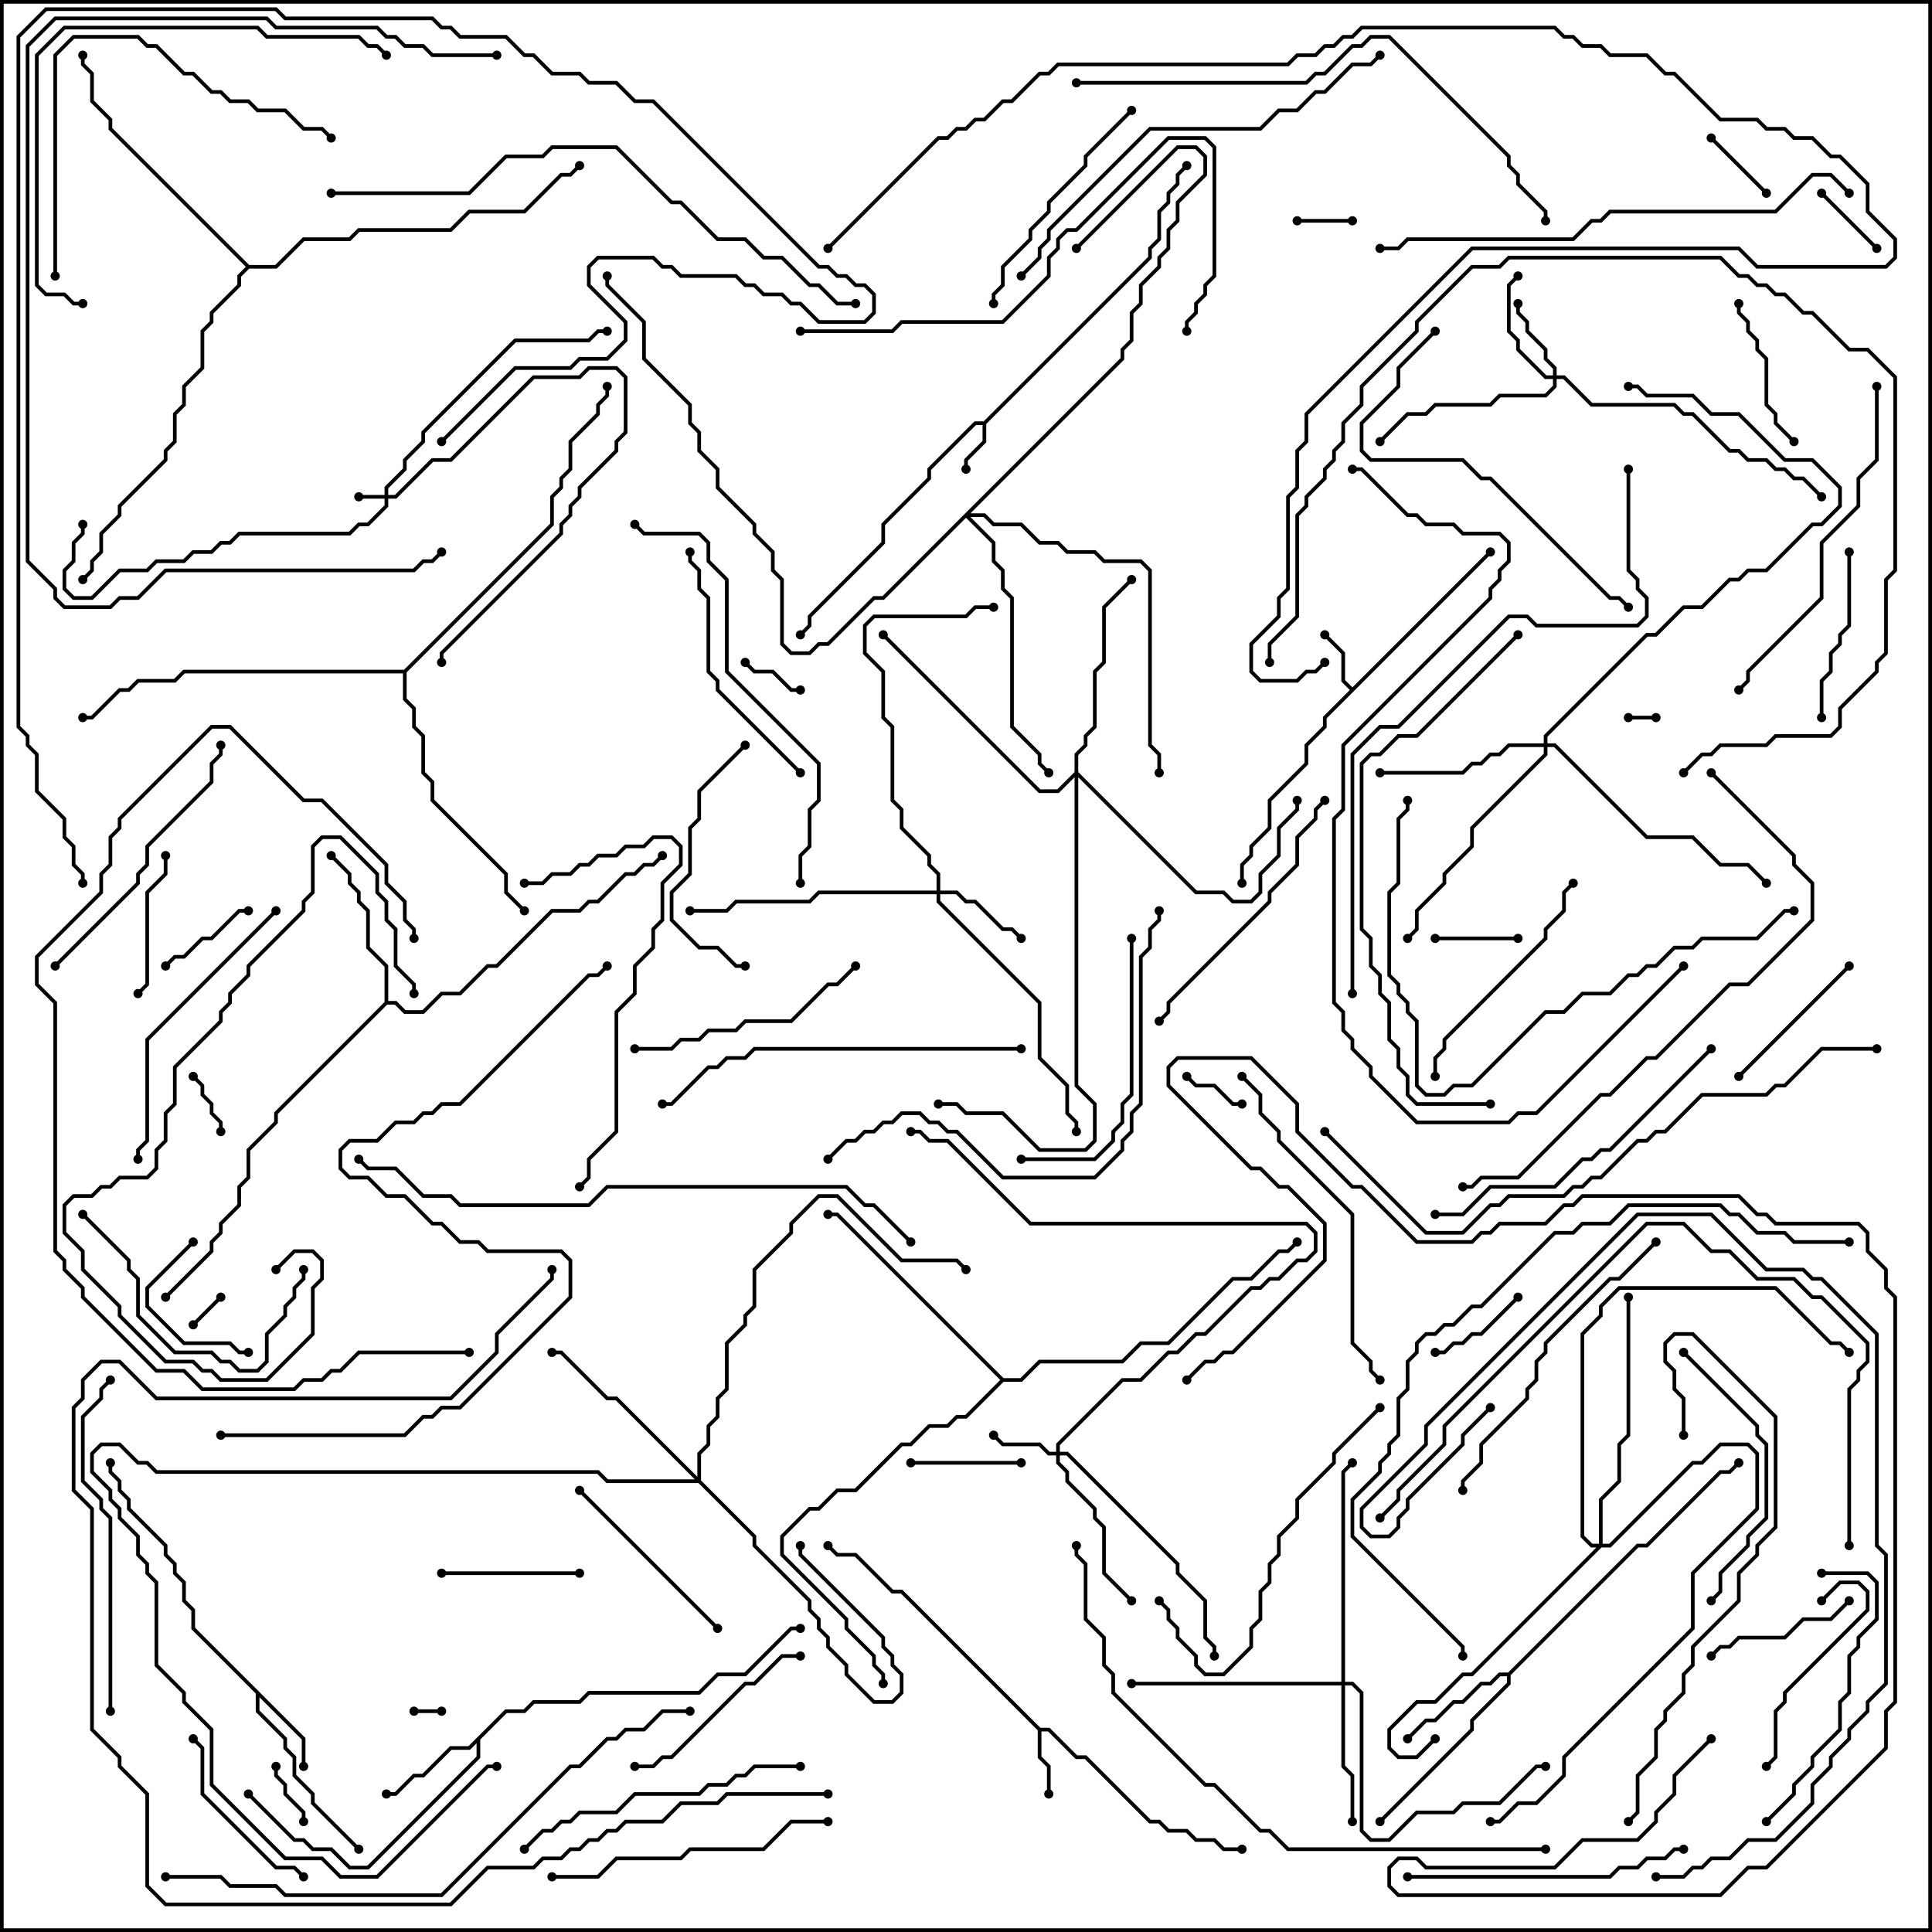 <svg version="1.1" width="105" height="105" xmlns="http://www.w3.org/2000/svg"><path d="M53.459,22.9L62.4,13.959L62.4,13.459L62.9,12.959L62.9,11.459L63.4,10.959L63.4,10.459L63.9,9.959L63.9,9.459L64.429,8.929L64.571,9.071L64.1,9.541L64.1,10.041L63.6,10.541L63.6,11.041L63.1,11.541L63.1,13.041L62.6,13.541L62.6,14.041L53.6,23.041L53.6,24.041L52.6,25.041L52.6,25.5L52.4,25.5L52.4,24.959L53.4,23.959L53.4,23.1L53.041,23.1L50.6,25.541L50.6,26.041L48.1,28.541L48.1,29.541L44.1,33.541L44.1,34.041L43.571,34.571L43.429,34.429L43.9,33.959L43.9,33.459L47.9,29.459L47.9,28.459L50.4,25.959L50.4,25.459L52.959,22.9z" stroke="none"/><path d="M73.5,37.359L80.929,29.929L81.071,30.071L72.1,39.041L72.1,39.541L71.1,40.541L71.1,41.541L69.1,43.541L69.1,45.041L68.1,46.041L68.1,46.541L67.6,47.041L67.6,48L67.4,48L67.4,46.959L67.9,46.459L67.9,45.959L68.9,44.959L68.9,43.459L70.9,41.459L70.9,40.459L71.9,39.459L71.9,38.959L73.359,37.5L72.9,37.041L72.9,35.541L71.929,34.571L72.071,34.429L73.1,35.459L73.1,36.959z" stroke="none"/><path d="M56.541,93.9L57.041,93.9L58.541,95.4L59.041,95.4L62.541,98.9L63.041,98.9L63.541,99.4L64.541,99.4L65.041,99.9L66.041,99.9L66.541,100.4L67.5,100.4L67.5,100.6L66.459,100.6L65.959,100.1L64.959,100.1L64.459,99.6L63.459,99.6L62.959,99.1L62.459,99.1L58.959,95.6L58.459,95.6L56.959,94.1L56.6,94.1L56.6,95.459L57.1,95.959L57.1,97.5L56.9,97.5L56.9,96.041L56.4,95.541L56.4,94.041L48.959,86.6L48.459,86.6L46.459,84.6L45.459,84.6L44.929,84.071L45.071,83.929L45.541,84.4L46.541,84.4L48.541,86.4L49.041,86.4z" stroke="none"/><path d="M16.6,94.459L16.6,96L16.4,96L16.4,94.541L14.1,92.241L14.1,92.959L15.6,94.459L15.6,94.959L16.1,95.459L16.1,96.459L17.1,97.459L17.1,97.959L19.571,100.429L19.429,100.571L16.9,98.041L16.9,97.541L15.9,96.541L15.9,95.541L15.4,95.041L15.4,94.541L13.9,93.041L13.9,92.041L10.4,88.541L10.4,87.541L9.9,87.041L9.9,86.041L9.4,85.541L9.4,85.041L8.9,84.541L8.9,84.041L6.9,82.041L6.9,81.541L6.4,81.041L6.4,80.541L5.9,80.041L5.9,79.5L6.1,79.5L6.1,79.959L6.6,80.459L6.6,80.959L7.1,81.459L7.1,81.959L9.1,83.959L9.1,84.459L9.6,84.959L9.6,85.459L10.1,85.959L10.1,86.959L10.6,87.459L10.6,88.459z" stroke="none"/><path d="M27.459,92.9L28.459,92.9L28.959,92.4L31.459,92.4L31.959,91.9L37.959,91.9L38.959,90.9L40.459,90.9L42.959,88.4L43.5,88.4L43.5,88.6L43.041,88.6L40.541,91.1L39.041,91.1L38.041,92.1L32.041,92.1L31.541,92.6L29.041,92.6L28.541,93.1L27.541,93.1L26.1,94.541L26.1,95.541L20.041,101.6L18.959,101.6L17.959,100.6L16.959,100.6L16.459,100.1L15.959,100.1L13.429,97.571L13.571,97.429L16.041,99.9L16.541,99.9L17.041,100.4L18.041,100.4L19.041,101.4L19.959,101.4L25.9,95.459L25.9,94.741L25.541,95.1L24.541,95.1L23.041,96.6L22.541,96.6L21.541,97.6L21,97.6L21,97.4L21.459,97.4L22.459,96.4L22.959,96.4L24.459,94.9L25.459,94.9z" stroke="none"/><path d="M81.959,90.9L88.959,83.9L89.459,83.9L93.459,79.9L93.959,79.9L94.429,79.429L94.571,79.571L94.041,80.1L93.541,80.1L89.541,84.1L89.041,84.1L82.1,91.041L82.1,91.541L80.1,93.541L80.1,94.041L75.071,99.071L74.929,98.929L79.9,93.959L79.9,93.459L81.9,91.459L81.9,91.1L81.541,91.1L81.041,91.6L80.541,91.6L79.541,92.6L79.041,92.6L78.041,93.6L77.541,93.6L76.571,94.571L76.429,94.429L77.459,93.4L77.959,93.4L78.959,92.4L79.459,92.4L80.459,91.4L80.959,91.4L81.459,90.9z" stroke="none"/><path d="M20.9,54.459L20.9,52.541L19.9,51.541L19.9,49.541L19.4,49.041L19.4,48.541L18.9,48.041L18.9,47.541L17.929,46.571L18.071,46.429L19.1,47.459L19.1,47.959L19.6,48.459L19.6,48.959L20.1,49.459L20.1,51.459L21.1,52.459L21.1,54.4L21.541,54.4L22.041,54.9L22.959,54.9L23.959,53.9L24.959,53.9L26.459,52.4L26.959,52.4L29.959,49.4L31.459,49.4L31.959,48.9L32.459,48.9L33.959,47.4L34.459,47.4L34.959,46.9L35.459,46.9L35.929,46.429L36.071,46.571L35.541,47.1L35.041,47.1L34.541,47.6L34.041,47.6L32.541,49.1L32.041,49.1L31.541,49.6L30.041,49.6L27.041,52.6L26.541,52.6L25.041,54.1L24.041,54.1L23.041,55.1L21.959,55.1L21.459,54.6L21.041,54.6L15.1,60.541L15.1,61.041L13.6,62.541L13.6,64.041L13.1,64.541L13.1,65.541L12.1,66.541L12.1,67.041L11.6,67.541L11.6,68.041L9.071,70.571L8.929,70.429L11.4,67.959L11.4,67.459L11.9,66.959L11.9,66.459L12.9,65.459L12.9,64.459L13.4,63.959L13.4,62.459L14.9,60.959L14.9,60.459z" stroke="none"/><path d="M54.541,74.9L55.459,74.9L56.459,73.9L60.959,73.9L61.959,72.9L63.459,72.9L66.959,69.4L67.959,69.4L69.459,67.9L69.959,67.9L70.429,67.429L70.571,67.571L70.041,68.1L69.541,68.1L68.041,69.6L67.041,69.6L63.541,73.1L62.041,73.1L61.041,74.1L56.541,74.1L55.541,75.1L54.541,75.1L52.541,77.1L52.041,77.1L51.541,77.6L50.541,77.6L49.541,78.6L49.041,78.6L46.541,81.1L45.541,81.1L44.541,82.1L44.041,82.1L42.6,83.541L42.6,84.459L46.1,87.959L46.1,88.459L47.6,89.959L47.6,90.459L48.1,90.959L48.1,91.5L47.9,91.5L47.9,91.041L47.4,90.541L47.4,90.041L45.9,88.541L45.9,88.041L42.4,84.541L42.4,83.459L43.959,81.9L44.459,81.9L45.459,80.9L46.459,80.9L48.959,78.4L49.459,78.4L50.459,77.4L51.459,77.4L51.959,76.9L52.459,76.9L54.359,75L45.459,66.1L45,66.1L45,65.9L45.541,65.9z" stroke="none"/><path d="M21.959,36.4L29.9,28.459L29.9,26.959L30.4,26.459L30.4,25.959L30.9,25.459L30.9,23.959L32.4,22.459L32.4,21.959L32.9,21.459L32.9,21L33.1,21L33.1,21.541L32.6,22.041L32.6,22.541L31.1,24.041L31.1,25.541L30.6,26.041L30.6,26.541L30.1,27.041L30.1,28.541L22.1,36.541L22.1,37.959L22.6,38.459L22.6,39.459L23.1,39.959L23.1,41.959L23.6,42.459L23.6,43.459L27.6,47.459L27.6,48.459L28.571,49.429L28.429,49.571L27.4,48.541L27.4,47.541L23.4,43.541L23.4,42.541L22.9,42.041L22.9,40.041L22.4,39.541L22.4,38.541L21.9,38.041L21.9,36.6L10.041,36.6L9.541,37.1L7.541,37.1L7.041,37.6L6.541,37.6L5.041,39.1L4.5,39.1L4.5,38.9L4.959,38.9L6.459,37.4L6.959,37.4L7.459,36.9L9.459,36.9L9.959,36.4z" stroke="none"/><path d="M13.541,14.4L14.959,14.4L16.459,12.9L18.959,12.9L19.459,12.4L24.459,12.4L25.459,11.4L28.459,11.4L30.459,9.4L30.959,9.4L31.429,8.929L31.571,9.071L31.041,9.6L30.541,9.6L28.541,11.6L25.541,11.6L24.541,12.6L19.541,12.6L19.041,13.1L16.541,13.1L15.041,14.6L13.541,14.6L13.1,15.041L13.1,15.541L11.6,17.041L11.6,17.541L11.1,18.041L11.1,20.041L10.1,21.041L10.1,22.041L9.6,22.541L9.6,24.041L9.1,24.541L9.1,25.041L6.6,27.541L6.6,28.041L5.6,29.041L5.6,30.041L5.1,30.541L5.1,31.041L4.571,31.571L4.429,31.429L4.9,30.959L4.9,30.459L5.4,29.959L5.4,28.959L6.4,27.959L6.4,27.459L8.9,24.959L8.9,24.459L9.4,23.959L9.4,22.459L9.9,21.959L9.9,20.959L10.9,19.959L10.9,17.959L11.4,17.459L11.4,16.959L12.9,15.459L12.9,14.959L13.359,14.5L5.9,7.041L5.9,6.541L4.9,5.541L4.9,4.041L4.4,3.541L4.4,3L4.6,3L4.6,3.459L5.1,3.959L5.1,5.459L6.1,6.459L6.1,6.959z" stroke="none"/><path d="M20.9,26.9L20.9,26.459L21.9,25.459L21.9,24.959L22.9,23.959L22.9,23.459L27.959,18.4L31.959,18.4L32.459,17.9L33,17.9L33,18.1L32.541,18.1L32.041,18.6L28.041,18.6L23.1,23.541L23.1,24.041L22.1,25.041L22.1,25.541L21.1,26.541L21.1,26.9L21.459,26.9L23.459,24.9L24.459,24.9L28.959,20.4L31.459,20.4L31.959,19.9L33.541,19.9L34.1,20.459L34.1,23.541L33.6,24.041L33.6,24.541L31.6,26.541L31.6,27.041L31.1,27.541L31.1,28.041L30.6,28.541L30.6,29.041L24.1,35.541L24.1,36L23.9,36L23.9,35.459L30.4,28.959L30.4,28.459L30.9,27.959L30.9,27.459L31.4,26.959L31.4,26.459L33.4,24.459L33.4,23.959L33.9,23.459L33.9,20.541L33.459,20.1L32.041,20.1L31.541,20.6L29.041,20.6L24.541,25.1L23.541,25.1L21.541,27.1L21.1,27.1L21.1,27.541L20.041,28.6L19.541,28.6L19.041,29.1L13.041,29.1L12.541,29.6L12.041,29.6L11.541,30.1L10.541,30.1L10.041,30.6L8.541,30.6L8.041,31.1L6.541,31.1L5.041,32.6L3.959,32.6L3.4,32.041L3.4,30.959L3.9,30.459L3.9,29.459L4.4,28.959L4.4,28.5L4.6,28.5L4.6,29.041L4.1,29.541L4.1,30.541L3.6,31.041L3.6,31.959L4.041,32.4L4.959,32.4L6.459,30.9L7.959,30.9L8.459,30.4L9.959,30.4L10.459,29.9L11.459,29.9L11.959,29.4L12.459,29.4L12.959,28.9L18.959,28.9L19.459,28.4L19.959,28.4L20.9,27.459L20.9,27.1L19.5,27.1L19.5,26.9z" stroke="none"/><path d="M57.4,78.9L57.4,78.459L60.959,74.9L61.959,74.9L63.459,73.4L63.959,73.4L64.959,72.4L65.459,72.4L67.959,69.9L68.459,69.9L68.959,69.4L69.459,69.4L70.459,68.4L70.959,68.4L71.4,67.959L71.4,67.041L70.959,66.6L55.959,66.6L51.459,62.1L50.459,62.1L49.959,61.6L49.5,61.6L49.5,61.4L50.041,61.4L50.541,61.9L51.541,61.9L56.041,66.4L71.041,66.4L71.6,66.959L71.6,68.041L71.041,68.6L70.541,68.6L69.541,69.6L69.041,69.6L68.541,70.1L68.041,70.1L65.541,72.6L65.041,72.6L64.041,73.6L63.541,73.6L62.041,75.1L61.041,75.1L57.6,78.541L57.6,78.9L58.041,78.9L64.1,84.959L64.1,85.459L65.6,86.959L65.6,88.959L66.1,89.459L66.1,90L65.9,90L65.9,89.541L65.4,89.041L65.4,87.041L63.9,85.541L63.9,85.041L57.959,79.1L57.6,79.1L57.6,79.459L58.1,79.959L58.1,80.459L59.6,81.959L59.6,82.459L60.1,82.959L60.1,85.459L61.571,86.929L61.429,87.071L59.9,85.541L59.9,83.041L59.4,82.541L59.4,82.041L57.9,80.541L57.9,80.041L57.4,79.541L57.4,79.1L56.959,79.1L56.459,78.6L54.459,78.6L53.929,78.071L54.071,77.929L54.541,78.4L56.541,78.4L57.041,78.9z" stroke="none"/><path d="M84.4,20.4L84.4,20.041L83.9,19.541L83.9,19.041L82.9,18.041L82.9,17.541L82.4,17.041L82.4,16.5L82.6,16.5L82.6,16.959L83.1,17.459L83.1,17.959L84.1,18.959L84.1,19.459L84.6,19.959L84.6,20.4L85.041,20.4L86.541,21.9L91.041,21.9L91.541,22.4L92.041,22.4L94.041,24.4L94.541,24.4L95.041,24.9L96.041,24.9L96.541,25.4L97.041,25.4L97.541,25.9L98.041,25.9L99.071,26.929L98.929,27.071L97.959,26.1L97.459,26.1L96.959,25.6L96.459,25.6L95.959,25.1L94.959,25.1L94.459,24.6L93.959,24.6L91.959,22.6L91.459,22.6L90.959,22.1L86.459,22.1L84.959,20.6L84.6,20.6L84.6,21.041L84.041,21.6L81.541,21.6L81.041,22.1L78.041,22.1L77.541,22.6L76.541,22.6L75.071,24.071L74.929,23.929L76.459,22.4L77.459,22.4L77.959,21.9L80.959,21.9L81.459,21.4L83.959,21.4L84.4,20.959L84.4,20.6L83.959,20.6L82.4,19.041L82.4,18.541L81.9,18.041L81.9,15.459L82.429,14.929L82.571,15.071L82.1,15.541L82.1,17.959L82.6,18.459L82.6,18.959L84.041,20.4z" stroke="none"/><path d="M50.9,48.4L50.9,47.541L50.4,47.041L50.4,46.541L48.9,45.041L48.9,44.041L48.4,43.541L48.4,39.541L47.9,39.041L47.9,36.541L46.9,35.541L46.9,33.959L47.459,33.4L52.459,33.4L52.959,32.9L54,32.9L54,33.1L53.041,33.1L52.541,33.6L47.541,33.6L47.1,34.041L47.1,35.459L48.1,36.459L48.1,38.959L48.6,39.459L48.6,43.459L49.1,43.959L49.1,44.959L50.6,46.459L50.6,46.959L51.1,47.459L51.1,48.4L52.041,48.4L52.541,48.9L53.041,48.9L54.541,50.4L55.041,50.4L55.571,50.929L55.429,51.071L54.959,50.6L54.459,50.6L52.959,49.1L52.459,49.1L51.959,48.6L51.1,48.6L51.1,48.959L56.6,54.459L56.6,57.459L58.1,58.959L58.1,60.459L58.6,60.959L58.6,61.5L58.4,61.5L58.4,61.041L57.9,60.541L57.9,59.041L56.4,57.541L56.4,54.541L50.9,49.041L50.9,48.6L44.541,48.6L44.041,49.1L40.041,49.1L39.541,49.6L37.5,49.6L37.5,49.4L39.459,49.4L39.959,48.9L43.959,48.9L44.459,48.4z" stroke="none"/><path d="M37.9,80.259L37.9,78.959L38.4,78.459L38.4,77.459L38.9,76.959L38.9,75.959L39.4,75.459L39.4,72.959L40.4,71.959L40.4,71.459L40.9,70.959L40.9,68.959L42.9,66.959L42.9,66.459L44.459,64.9L45.541,64.9L49.041,68.4L52.041,68.4L52.571,68.929L52.429,69.071L51.959,68.6L48.959,68.6L45.459,65.1L44.541,65.1L43.1,66.541L43.1,67.041L41.1,69.041L41.1,71.041L40.6,71.541L40.6,72.041L39.6,73.041L39.6,75.541L39.1,76.041L39.1,77.041L38.6,77.541L38.6,78.541L38.1,79.041L38.1,80.459L41.1,83.459L41.1,83.959L44.1,86.959L44.1,87.459L44.6,87.959L44.6,88.459L45.1,88.959L45.1,89.459L46.1,90.459L46.1,90.959L47.541,92.4L48.459,92.4L48.9,91.959L48.9,91.041L48.4,90.541L48.4,90.041L47.9,89.541L47.9,89.041L43.4,84.541L43.4,84L43.6,84L43.6,84.459L48.1,88.959L48.1,89.459L48.6,89.959L48.6,90.459L49.1,90.959L49.1,92.041L48.541,92.6L47.459,92.6L45.9,91.041L45.9,90.541L44.9,89.541L44.9,89.041L44.4,88.541L44.4,88.041L43.9,87.541L43.9,87.041L40.9,84.041L40.9,83.541L37.959,80.6L32.959,80.6L32.459,80.1L8.459,80.1L7.959,79.6L7.459,79.6L6.459,78.6L5.541,78.6L5.1,79.041L5.1,79.959L6.1,80.959L6.1,81.459L6.6,81.959L6.6,82.459L7.6,83.459L7.6,84.459L8.1,84.959L8.1,85.459L8.6,85.959L8.6,90.459L10.1,91.959L10.1,92.459L11.6,93.959L11.6,96.959L15.541,100.9L17.541,100.9L18.541,101.9L20.459,101.9L26.459,95.9L27,95.9L27,96.1L26.541,96.1L20.541,102.1L18.459,102.1L17.459,101.1L15.459,101.1L11.4,97.041L11.4,94.041L9.9,92.541L9.9,92.041L8.4,90.541L8.4,86.041L7.9,85.541L7.9,85.041L7.4,84.541L7.4,83.541L6.4,82.541L6.4,82.041L5.9,81.541L5.9,81.041L4.9,80.041L4.9,78.959L5.459,78.4L6.541,78.4L7.541,79.4L8.041,79.4L8.541,79.9L32.541,79.9L33.041,80.4L37.759,80.4L33.459,76.1L32.959,76.1L30.459,73.6L30,73.6L30,73.4L30.541,73.4L33.041,75.9L33.541,75.9z" stroke="none"/><path d="M72.9,91.4L72.9,79.959L73.429,79.429L73.571,79.571L73.1,80.041L73.1,91.4L73.541,91.4L74.1,91.959L74.1,99.459L74.541,99.9L75.459,99.9L76.959,98.4L78.959,98.4L79.459,97.9L81.459,97.9L83.459,95.9L84,95.9L84,96.1L83.541,96.1L81.541,98.1L79.541,98.1L79.041,98.6L77.041,98.6L75.541,100.1L74.459,100.1L73.9,99.541L73.9,92.041L73.459,91.6L73.1,91.6L73.1,95.959L73.6,96.459L73.6,99L73.4,99L73.4,96.541L72.9,96.041L72.9,91.6L61.5,91.6L61.5,91.4z" stroke="none"/><path d="M83.9,40.4L83.9,39.959L89.459,34.4L89.959,34.4L91.459,32.9L92.459,32.9L93.959,31.4L94.459,31.4L94.959,30.9L95.959,30.9L98.459,28.4L98.959,28.4L99.9,27.459L99.9,26.541L98.459,25.1L96.959,25.1L94.459,22.6L92.959,22.6L91.959,21.6L89.459,21.6L88.959,21.1L88.5,21.1L88.5,20.9L89.041,20.9L89.541,21.4L92.041,21.4L93.041,22.4L94.541,22.4L97.041,24.9L98.541,24.9L100.1,26.459L100.1,27.541L99.041,28.6L98.541,28.6L96.041,31.1L95.041,31.1L94.541,31.6L94.041,31.6L92.541,33.1L91.541,33.1L90.041,34.6L89.541,34.6L84.1,40.041L84.1,40.4L84.541,40.4L89.541,45.4L92.041,45.4L93.541,46.9L95.041,46.9L96.071,47.929L95.929,48.071L94.959,47.1L93.459,47.1L91.959,45.6L89.459,45.6L84.459,40.6L84.1,40.6L84.1,41.041L80.1,45.041L80.1,46.041L78.6,47.541L78.6,48.041L77.1,49.541L77.1,50.541L76.571,51.071L76.429,50.929L76.9,50.459L76.9,49.459L78.4,47.959L78.4,47.459L79.9,45.959L79.9,44.959L83.9,40.959L83.9,40.6L82.041,40.6L81.541,41.1L81.041,41.1L80.541,41.6L80.041,41.6L79.541,42.1L75,42.1L75,41.9L79.459,41.9L79.959,41.4L80.459,41.4L80.959,40.9L81.459,40.9L81.959,40.4z" stroke="none"/><path d="M58.4,41.959L58.4,40.959L58.9,40.459L58.9,39.959L59.4,39.459L59.4,36.459L59.9,35.959L59.9,32.959L61.429,31.429L61.571,31.571L60.1,33.041L60.1,36.041L59.6,36.541L59.6,39.541L59.1,40.041L59.1,40.541L58.6,41.041L58.6,41.959L65.041,48.4L66.541,48.4L67.041,48.9L67.959,48.9L68.4,48.459L68.4,47.459L69.4,46.459L69.4,44.959L70.4,43.959L70.4,43.5L70.6,43.5L70.6,44.041L69.6,45.041L69.6,46.541L68.6,47.541L68.6,48.541L68.041,49.1L66.959,49.1L66.459,48.6L64.959,48.6L58.6,42.241L58.6,58.959L59.6,59.959L59.6,62.041L59.041,62.6L56.459,62.6L54.459,60.6L52.459,60.6L51.959,60.1L51,60.1L51,59.9L52.041,59.9L52.541,60.4L54.541,60.4L56.541,62.4L58.959,62.4L59.4,61.959L59.4,60.041L58.4,59.041L58.4,42.241L57.541,43.1L56.459,43.1L47.929,34.571L48.071,34.429L56.541,42.9L57.459,42.9z" stroke="none"/><path d="M86.9,83.9L86.9,81.459L87.9,80.459L87.9,78.459L88.4,77.959L88.4,70.5L88.6,70.5L88.6,78.041L88.1,78.541L88.1,80.541L87.1,81.541L87.1,83.9L87.459,83.9L91.959,79.4L92.459,79.4L93.459,78.4L95.041,78.4L95.6,78.959L95.6,82.041L92.1,85.541L92.1,88.541L85.1,95.541L85.1,96.541L83.541,98.1L82.541,98.1L81.541,99.1L81,99.1L81,98.9L81.459,98.9L82.459,97.9L83.459,97.9L84.9,96.459L84.9,95.459L91.9,88.459L91.9,85.459L95.4,81.959L95.4,79.041L94.959,78.6L93.541,78.6L92.541,79.6L92.041,79.6L87.541,84.1L87.041,84.1L80.041,91.1L79.541,91.1L78.041,92.6L77.041,92.6L75.6,94.041L75.6,94.959L76.041,95.4L76.959,95.4L77.929,94.429L78.071,94.571L77.041,95.6L75.959,95.6L75.4,95.041L75.4,93.959L76.959,92.4L77.959,92.4L79.459,90.9L79.959,90.9L86.759,84.1L86.459,84.1L85.9,83.541L85.9,72.459L86.9,71.459L86.9,70.959L87.959,69.9L96.541,69.9L99.541,72.9L100.041,72.9L100.571,73.429L100.429,73.571L99.959,73.1L99.459,73.1L96.459,70.1L88.041,70.1L87.1,71.041L87.1,71.541L86.1,72.541L86.1,83.459L86.541,83.9z" stroke="none"/><path d="M60.9,19.459L60.9,18.959L61.4,18.459L61.4,16.959L61.9,16.459L61.9,15.459L62.9,14.459L62.9,13.959L63.4,13.459L63.4,12.459L63.9,11.959L63.9,10.959L65.4,9.459L65.4,8.541L64.959,8.1L64.041,8.1L58.571,13.571L58.429,13.429L63.959,7.9L65.041,7.9L65.6,8.459L65.6,9.541L64.1,11.041L64.1,12.041L63.6,12.541L63.6,13.541L63.1,14.041L63.1,14.541L62.1,15.541L62.1,16.541L61.6,17.041L61.6,18.541L61.1,19.041L61.1,19.541L52.741,27.9L53.541,27.9L54.041,28.4L55.541,28.4L56.541,29.4L57.541,29.4L58.041,29.9L59.541,29.9L60.041,30.4L62.041,30.4L62.6,30.959L62.6,40.459L63.1,40.959L63.1,42L62.9,42L62.9,41.041L62.4,40.541L62.4,31.041L61.959,30.6L59.959,30.6L59.459,30.1L57.959,30.1L57.459,29.6L56.459,29.6L55.459,28.6L53.959,28.6L53.459,28.1L52.741,28.1L54.1,29.459L54.1,30.459L54.6,30.959L54.6,31.959L55.1,32.459L55.1,39.459L56.6,40.959L56.6,41.459L57.071,41.929L56.929,42.071L56.4,41.541L56.4,41.041L54.9,39.541L54.9,32.541L54.4,32.041L54.4,31.041L53.9,30.541L53.9,29.541L52.5,28.141L48.041,32.6L47.541,32.6L45.041,35.1L44.541,35.1L44.041,35.6L42.959,35.6L42.4,35.041L42.4,31.541L41.9,31.041L41.9,30.041L40.9,29.041L40.9,28.541L38.9,26.541L38.9,25.541L37.9,24.541L37.9,23.541L37.4,23.041L37.4,22.041L34.9,19.541L34.9,17.541L32.9,15.541L32.9,15L33.1,15L33.1,15.459L35.1,17.459L35.1,19.459L37.6,21.959L37.6,22.959L38.1,23.459L38.1,24.459L39.1,25.459L39.1,26.459L41.1,28.459L41.1,28.959L42.1,29.959L42.1,30.959L42.6,31.459L42.6,34.959L43.041,35.4L43.959,35.4L44.459,34.9L44.959,34.9L47.459,32.4L47.959,32.4z" stroke="none"/><path d="M24,92.9L24,93.1L22.5,93.1L22.5,92.9z" stroke="none"/><path d="M90,38.9L90,39.1L88.5,39.1L88.5,38.9z" stroke="none"/><path d="M11.929,70.429L12.071,70.571L10.571,72.071L10.429,71.929z" stroke="none"/><path d="M73.5,11.9L73.5,12.1L70.5,12.1L70.5,11.9z" stroke="none"/><path d="M64.429,58.571L64.571,58.429L65.041,58.9L66.041,58.9L67.041,59.9L67.5,59.9L67.5,60.1L66.959,60.1L65.959,59.1L64.959,59.1z" stroke="none"/><path d="M12.1,61.5L11.9,61.5L11.9,61.041L11.4,60.541L11.4,60.041L10.9,59.541L10.9,59.041L10.429,58.571L10.571,58.429L11.1,58.959L11.1,59.459L11.6,59.959L11.6,60.459L12.1,60.959z" stroke="none"/><path d="M40.429,36.071L40.571,35.929L41.041,36.4L42.041,36.4L43.041,37.4L43.5,37.4L43.5,37.6L42.959,37.6L41.959,36.6L40.959,36.6z" stroke="none"/><path d="M14.9,96L15.1,96L15.1,96.459L15.6,96.959L15.6,97.459L16.6,98.459L16.6,99L16.4,99L16.4,98.541L15.4,97.541L15.4,97.041L14.9,96.541z" stroke="none"/><path d="M102.071,13.429L101.929,13.571L98.929,10.571L99.071,10.429z" stroke="none"/><path d="M96.071,10.429L95.929,10.571L92.929,7.571L93.071,7.429z" stroke="none"/><path d="M82.5,50.9L82.5,51.1L78,51.1L78,50.9z" stroke="none"/><path d="M82.429,70.429L82.571,70.571L80.541,72.6L80.041,72.6L79.541,73.1L79.041,73.1L78.541,73.6L78,73.6L78,73.4L78.459,73.4L78.959,72.9L79.459,72.9L79.959,72.4L80.459,72.4z" stroke="none"/><path d="M9.071,52.571L8.929,52.429L9.459,51.9L9.959,51.9L10.959,50.9L11.459,50.9L12.959,49.4L13.5,49.4L13.5,49.6L13.041,49.6L11.541,51.1L11.041,51.1L10.041,52.1L9.541,52.1z" stroke="none"/><path d="M55.5,79.4L55.5,79.6L49.5,79.6L49.5,79.4z" stroke="none"/><path d="M10.429,67.429L10.571,67.571L8.1,70.041L8.1,70.959L10.041,72.9L12.541,72.9L13.041,73.4L13.5,73.4L13.5,73.6L12.959,73.6L12.459,73.1L9.959,73.1L7.9,71.041L7.9,69.959z" stroke="none"/><path d="M31.5,85.4L31.5,85.6L24,85.6L24,85.4z" stroke="none"/><path d="M8.9,46.5L9.1,46.5L9.1,47.541L8.1,48.541L8.1,53.541L7.571,54.071L7.429,53.929L7.9,53.459L7.9,48.459L8.9,47.459z" stroke="none"/><path d="M100.429,86.929L100.571,87.071L99.541,88.1L98.041,88.1L97.041,89.1L94.541,89.1L94.041,89.6L93.541,89.6L93.071,90.071L92.929,89.929L93.459,89.4L93.959,89.4L94.459,88.9L96.959,88.9L97.959,87.9L99.459,87.9z" stroke="none"/><path d="M94.4,16.5L94.6,16.5L94.6,16.959L95.1,17.459L95.1,17.959L95.6,18.459L95.6,18.959L96.1,19.459L96.1,21.959L96.6,22.459L96.6,22.959L97.571,23.929L97.429,24.071L96.4,23.041L96.4,22.541L95.9,22.041L95.9,19.541L95.4,19.041L95.4,18.541L94.9,18.041L94.9,17.541L94.4,17.041z" stroke="none"/><path d="M100.429,52.429L100.571,52.571L94.571,58.571L94.429,58.429z" stroke="none"/><path d="M99.1,39L98.9,39L98.9,36.959L99.4,36.459L99.4,35.459L99.9,34.959L99.9,34.459L100.4,33.959L100.4,30L100.6,30L100.6,34.041L100.1,34.541L100.1,35.041L99.6,35.541L99.6,36.541L99.1,37.041z" stroke="none"/><path d="M99.071,87.071L98.929,86.929L99.959,85.9L101.041,85.9L101.6,86.459L101.6,87.541L97.1,92.041L97.1,92.541L96.6,93.041L96.6,95.541L96.071,96.071L95.929,95.929L96.4,95.459L96.4,92.959L96.9,92.459L96.9,91.959L101.4,87.459L101.4,86.541L100.959,86.1L100.041,86.1z" stroke="none"/><path d="M10.429,94.571L10.571,94.429L11.1,94.959L11.1,97.459L15.041,101.4L16.041,101.4L16.571,101.929L16.429,102.071L15.959,101.6L14.959,101.6L10.9,97.541L10.9,95.041z" stroke="none"/><path d="M31.429,81.071L31.571,80.929L39.071,88.429L38.929,88.571z" stroke="none"/><path d="M34.5,96.1L34.5,95.9L35.459,95.9L35.959,95.4L36.459,95.4L40.459,91.4L40.959,91.4L42.459,89.9L43.5,89.9L43.5,90.1L42.541,90.1L41.041,91.6L40.541,91.6L36.541,95.6L36.041,95.6L35.541,96.1z" stroke="none"/><path d="M40.429,40.429L40.571,40.571L38.1,43.041L38.1,44.541L37.6,45.041L37.6,47.541L36.6,48.541L36.6,49.959L38.041,51.4L39.041,51.4L40.041,52.4L40.5,52.4L40.5,52.6L39.959,52.6L38.959,51.6L37.959,51.6L36.4,50.041L36.4,48.459L37.4,47.459L37.4,44.959L37.9,44.459L37.9,42.959z" stroke="none"/><path d="M4.429,66.071L4.571,65.929L7.1,68.459L7.1,68.959L7.6,69.459L7.6,71.459L9.541,73.4L11.541,73.4L12.041,73.9L12.541,73.9L13.041,74.4L13.959,74.4L14.4,73.959L14.4,72.459L15.4,71.459L15.4,70.959L15.9,70.459L15.9,69.959L16.4,69.459L16.4,69L16.6,69L16.6,69.541L16.1,70.041L16.1,70.541L15.6,71.041L15.6,71.541L14.6,72.541L14.6,74.041L14.041,74.6L12.959,74.6L12.459,74.1L11.959,74.1L11.459,73.6L9.459,73.6L7.4,71.541L7.4,69.541L6.9,69.041L6.9,68.541z" stroke="none"/><path d="M34.5,57.1L34.5,56.9L36.459,56.9L36.959,56.4L37.959,56.4L38.459,55.9L39.959,55.9L40.459,55.4L42.959,55.4L44.959,53.4L45.459,53.4L46.429,52.429L46.571,52.571L45.541,53.6L45.041,53.6L43.041,55.6L40.541,55.6L40.041,56.1L38.541,56.1L38.041,56.6L37.041,56.6L36.541,57.1z" stroke="none"/><path d="M85.429,47.929L85.571,48.071L85.1,48.541L85.1,49.541L84.1,50.541L84.1,51.041L78.6,56.541L78.6,57.041L78.1,57.541L78.1,58.5L77.9,58.5L77.9,57.459L78.4,56.959L78.4,56.459L83.9,50.959L83.9,50.459L84.9,49.459L84.9,48.459z" stroke="none"/><path d="M54.1,16.5L53.9,16.5L53.9,15.959L54.4,15.459L54.4,14.459L55.9,12.959L55.9,12.459L56.9,11.459L56.9,10.959L58.9,8.959L58.9,8.459L61.429,5.929L61.571,6.071L59.1,8.541L59.1,9.041L57.1,11.041L57.1,11.541L56.1,12.541L56.1,13.041L54.6,14.541L54.6,15.541L54.1,16.041z" stroke="none"/><path d="M61.4,51L61.6,51L61.6,59.541L61.1,60.041L61.1,61.041L60.6,61.541L60.6,62.041L59.541,63.1L55.5,63.1L55.5,62.9L59.459,62.9L60.4,61.959L60.4,61.459L60.9,60.959L60.9,59.959L61.4,59.459z" stroke="none"/><path d="M43.571,41.929L43.429,42.071L38.9,37.541L38.9,37.041L38.4,36.541L38.4,32.541L37.9,32.041L37.9,31.041L37.4,30.541L37.4,30L37.6,30L37.6,30.459L38.1,30.959L38.1,31.959L38.6,32.459L38.6,36.459L39.1,36.959L39.1,37.459z" stroke="none"/><path d="M91.429,73.571L91.571,73.429L95.6,77.459L95.6,77.959L96.1,78.459L96.1,82.541L95.1,83.541L95.1,84.041L93.6,85.541L93.6,86.541L93.071,87.071L92.929,86.929L93.4,86.459L93.4,85.459L94.9,83.959L94.9,83.459L95.9,82.459L95.9,78.541L95.4,78.041L95.4,77.541z" stroke="none"/><path d="M96.071,99.071L95.929,98.929L97.4,97.459L97.4,96.959L98.4,95.959L98.4,95.459L99.9,93.959L99.9,92.459L100.4,91.959L100.4,89.959L100.9,89.459L100.9,88.959L101.9,87.959L101.9,86.041L101.459,85.6L99,85.6L99,85.4L101.541,85.4L102.1,85.959L102.1,88.041L101.1,89.041L101.1,89.541L100.6,90.041L100.6,92.041L100.1,92.541L100.1,94.041L98.6,95.541L98.6,96.041L97.6,97.041L97.6,97.541z" stroke="none"/><path d="M71.929,43.429L72.071,43.571L71.6,44.041L71.6,44.541L70.6,45.541L70.6,47.041L69.1,48.541L69.1,49.041L63.6,54.541L63.6,55.041L63.071,55.571L62.929,55.429L63.4,54.959L63.4,54.459L68.9,48.959L68.9,48.459L70.4,46.959L70.4,45.459L71.4,44.459L71.4,43.959z" stroke="none"/><path d="M3.071,52.571L2.929,52.429L7.4,47.959L7.4,47.459L7.9,46.959L7.9,45.959L11.4,42.459L11.4,41.459L11.9,40.959L11.9,40.5L12.1,40.5L12.1,41.041L11.6,41.541L11.6,42.541L8.1,46.041L8.1,47.041L7.6,47.541L7.6,48.041z" stroke="none"/><path d="M76.5,102.1L76.5,101.9L87.459,101.9L87.959,101.4L88.959,101.4L89.459,100.9L90.459,100.9L90.959,100.4L91.5,100.4L91.5,100.6L91.041,100.6L90.541,101.1L89.541,101.1L89.041,101.6L88.041,101.6L87.541,102.1z" stroke="none"/><path d="M30,102.1L30,101.9L32.459,101.9L33.459,100.9L36.959,100.9L37.459,100.4L41.459,100.4L42.959,98.9L45,98.9L45,99.1L43.041,99.1L41.541,100.6L37.541,100.6L37.041,101.1L33.541,101.1L32.541,102.1z" stroke="none"/><path d="M14.929,49.429L15.071,49.571L8.1,56.541L8.1,62.041L7.6,62.541L7.6,63L7.4,63L7.4,62.459L7.9,61.959L7.9,56.459z" stroke="none"/><path d="M43.5,95.9L43.5,96.1L41.041,96.1L40.541,96.6L40.041,96.6L39.541,97.1L38.541,97.1L38.041,97.6L34.541,97.6L33.541,98.6L31.541,98.6L31.041,99.1L30.541,99.1L30.041,99.6L29.541,99.6L28.571,100.571L28.429,100.429L29.459,99.4L29.959,99.4L30.459,98.9L30.959,98.9L31.459,98.4L33.459,98.4L34.459,97.4L37.959,97.4L38.459,96.9L39.459,96.9L39.959,96.4L40.459,96.4L40.959,95.9z" stroke="none"/><path d="M74.929,76.429L75.071,76.571L72.6,79.041L72.6,79.541L70.6,81.541L70.6,82.541L69.6,83.541L69.6,84.541L69.1,85.041L69.1,86.041L68.6,86.541L68.6,88.041L68.1,88.541L68.1,89.541L66.541,91.1L65.459,91.1L64.9,90.541L64.9,90.041L63.9,89.041L63.9,88.541L63.4,88.041L63.4,87.541L62.929,87.071L63.071,86.929L63.6,87.459L63.6,87.959L64.1,88.459L64.1,88.959L65.1,89.959L65.1,90.459L65.541,90.9L66.459,90.9L67.9,89.459L67.9,88.459L68.4,87.959L68.4,86.459L68.9,85.959L68.9,84.959L69.4,84.459L69.4,83.459L70.4,82.459L70.4,81.459L72.4,79.459L72.4,78.959z" stroke="none"/><path d="M28.5,48.1L28.5,47.9L29.459,47.9L29.959,47.4L30.959,47.4L31.459,46.9L31.959,46.9L32.459,46.4L33.459,46.4L33.959,45.9L34.959,45.9L35.459,45.4L36.541,45.4L37.1,45.959L37.1,47.041L36.1,48.041L36.1,50.041L35.6,50.541L35.6,51.541L34.6,52.541L34.6,54.041L33.6,55.041L33.6,61.541L32.1,63.041L32.1,64.041L31.571,64.571L31.429,64.429L31.9,63.959L31.9,62.959L33.4,61.459L33.4,54.959L34.4,53.959L34.4,52.459L35.4,51.459L35.4,50.459L35.9,49.959L35.9,47.959L36.9,46.959L36.9,46.041L36.459,45.6L35.541,45.6L35.041,46.1L34.041,46.1L33.541,46.6L32.541,46.6L32.041,47.1L31.541,47.1L31.041,47.6L30.041,47.6L29.541,48.1z" stroke="none"/><path d="M22.6,54L22.4,54L22.4,53.541L21.4,52.541L21.4,50.541L20.9,50.041L20.9,49.041L20.4,48.541L20.4,47.541L18.459,45.6L17.541,45.6L17.1,46.041L17.1,48.541L16.6,49.041L16.6,49.541L13.6,52.541L13.6,53.041L12.6,54.041L12.6,54.541L12.1,55.041L12.1,55.541L9.6,58.041L9.6,60.041L9.1,60.541L9.1,62.041L8.6,62.541L8.6,63.541L8.041,64.1L6.541,64.1L6.041,64.6L5.541,64.6L5.041,65.1L4.041,65.1L3.6,65.541L3.6,66.959L4.6,67.959L4.6,68.959L6.6,70.959L6.6,71.459L9.041,73.9L10.541,73.9L11.041,74.4L11.541,74.4L12.041,74.9L14.459,74.9L16.9,72.459L16.9,69.959L17.4,69.459L17.4,68.541L16.959,68.1L16.041,68.1L15.071,69.071L14.929,68.929L15.959,67.9L17.041,67.9L17.6,68.459L17.6,69.541L17.1,70.041L17.1,72.541L14.541,75.1L11.959,75.1L11.459,74.6L10.959,74.6L10.459,74.1L8.959,74.1L6.4,71.541L6.4,71.041L4.4,69.041L4.4,68.041L3.4,67.041L3.4,65.459L3.959,64.9L4.959,64.9L5.459,64.4L5.959,64.4L6.459,63.9L7.959,63.9L8.4,63.459L8.4,62.459L8.9,61.959L8.9,60.459L9.4,59.959L9.4,57.959L11.9,55.459L11.9,54.959L12.4,54.459L12.4,53.959L13.4,52.959L13.4,52.459L16.4,49.459L16.4,48.959L16.9,48.459L16.9,45.959L17.459,45.4L18.541,45.4L20.6,47.459L20.6,48.459L21.1,48.959L21.1,49.959L21.6,50.459L21.6,52.459L22.6,53.459z" stroke="none"/><path d="M3.1,15L2.9,15L2.9,2.959L3.959,1.9L7.541,1.9L8.041,2.4L8.541,2.4L10.041,3.9L10.541,3.9L11.541,4.9L12.041,4.9L12.541,5.4L13.541,5.4L14.041,5.9L15.541,5.9L16.541,6.9L17.541,6.9L18.071,7.429L17.929,7.571L17.459,7.1L16.459,7.1L15.459,6.1L13.959,6.1L13.459,5.6L12.459,5.6L11.959,5.1L11.459,5.1L10.459,4.1L9.959,4.1L8.459,2.6L7.959,2.6L7.459,2.1L4.041,2.1L3.1,3.041z" stroke="none"/><path d="M89.929,67.429L90.071,67.571L88.041,69.6L87.541,69.6L84.1,73.041L84.1,73.541L83.6,74.041L83.6,75.041L83.1,75.541L83.1,76.041L80.6,78.541L80.6,79.541L79.6,80.541L79.6,81L79.4,81L79.4,80.459L80.4,79.459L80.4,78.459L82.9,75.959L82.9,75.459L83.4,74.959L83.4,73.959L83.9,73.459L83.9,72.959L87.459,69.4L87.959,69.4z" stroke="none"/><path d="M92.929,56.929L93.071,57.071L87.541,62.6L87.041,62.6L86.541,63.1L86.041,63.1L84.541,64.6L81.041,64.6L79.541,66.1L78,66.1L78,65.9L79.459,65.9L80.959,64.4L84.459,64.4L85.959,62.9L86.459,62.9L86.959,62.4L87.459,62.4z" stroke="none"/><path d="M6.1,93L5.9,93L5.9,82.541L5.4,82.041L5.4,81.541L4.4,80.541L4.4,76.959L5.4,75.959L5.4,75.459L5.929,74.929L6.071,75.071L5.6,75.541L5.6,76.041L4.6,77.041L4.6,80.459L5.6,81.459L5.6,81.959L6.1,82.459z" stroke="none"/><path d="M75.071,74.929L74.929,75.071L74.4,74.541L74.4,74.041L73.4,73.041L73.4,66.041L69.4,62.041L69.4,61.541L68.4,60.541L68.4,59.541L67.429,58.571L67.571,58.429L68.6,59.459L68.6,60.459L69.6,61.459L69.6,61.959L73.6,65.959L73.6,72.959L74.6,73.959L74.6,74.459z" stroke="none"/><path d="M101.9,21L102.1,21L102.1,25.041L101.1,26.041L101.1,27.541L99.1,29.541L99.1,32.541L95.1,36.541L95.1,37.041L94.571,37.571L94.429,37.429L94.9,36.959L94.9,36.459L98.9,32.459L98.9,29.459L100.9,27.459L100.9,25.959L101.9,24.959z" stroke="none"/><path d="M77.929,17.929L78.071,18.071L76.1,20.041L76.1,21.041L74.1,23.041L74.1,24.459L74.541,24.9L79.541,24.9L80.541,25.9L81.041,25.9L87.541,32.4L88.041,32.4L88.571,32.929L88.429,33.071L87.959,32.6L87.459,32.6L80.959,26.1L80.459,26.1L79.459,25.1L74.459,25.1L73.9,24.541L73.9,22.959L75.9,20.959L75.9,19.959z" stroke="none"/><path d="M55.5,56.9L55.5,57.1L41.041,57.1L40.541,57.6L39.541,57.6L39.041,58.1L38.541,58.1L36.541,60.1L36,60.1L36,59.9L36.459,59.9L38.459,57.9L38.959,57.9L39.459,57.4L40.459,57.4L40.959,56.9z" stroke="none"/><path d="M43.5,18.1L43.5,17.9L48.459,17.9L48.959,17.4L54.459,17.4L56.9,14.959L56.9,13.959L57.4,13.459L57.4,12.959L57.959,12.4L58.459,12.4L63.459,7.4L65.541,7.4L66.1,7.959L66.1,15.041L65.6,15.541L65.6,16.041L65.1,16.541L65.1,17.041L64.6,17.541L64.6,18L64.4,18L64.4,17.459L64.9,16.959L64.9,16.459L65.4,15.959L65.4,15.459L65.9,14.959L65.9,8.041L65.459,7.6L63.541,7.6L58.541,12.6L58.041,12.6L57.6,13.041L57.6,13.541L57.1,14.041L57.1,15.041L54.541,17.6L49.041,17.6L48.541,18.1z" stroke="none"/><path d="M91.6,78L91.4,78L91.4,76.041L90.9,75.541L90.9,74.541L90.4,74.041L90.4,72.959L90.959,72.4L92.041,72.4L96.6,76.959L96.6,83.041L95.6,84.041L95.6,84.541L94.6,85.541L94.6,87.041L92.1,89.541L92.1,90.541L91.6,91.041L91.6,92.041L90.6,93.041L90.6,93.541L90.1,94.041L90.1,95.541L89.1,96.541L89.1,98.541L88.571,99.071L88.429,98.929L88.9,98.459L88.9,96.459L89.9,95.459L89.9,93.959L90.4,93.459L90.4,92.959L91.4,91.959L91.4,90.959L91.9,90.459L91.9,89.459L94.4,86.959L94.4,85.459L95.4,84.459L95.4,83.959L96.4,82.959L96.4,77.041L91.959,72.6L91.041,72.6L90.6,73.041L90.6,73.959L91.1,74.459L91.1,75.459L91.6,75.959z" stroke="none"/><path d="M4.5,16.4L4.5,16.6L3.959,16.6L3.459,16.1L2.459,16.1L1.9,15.541L1.9,2.959L3.459,1.4L14.041,1.4L14.541,1.9L19.541,1.9L20.041,2.4L20.541,2.4L21.071,2.929L20.929,3.071L20.459,2.6L19.959,2.6L19.459,2.1L14.459,2.1L13.959,1.6L3.541,1.6L2.1,3.041L2.1,15.459L2.541,15.9L3.541,15.9L4.041,16.4z" stroke="none"/><path d="M43.6,48L43.4,48L43.4,46.459L43.9,45.959L43.9,43.959L44.4,43.459L44.4,41.541L39.4,36.541L39.4,31.541L38.4,30.541L38.4,29.541L37.959,29.1L34.959,29.1L34.429,28.571L34.571,28.429L35.041,28.9L38.041,28.9L38.6,29.459L38.6,30.459L39.6,31.459L39.6,36.459L44.6,41.459L44.6,43.541L44.1,44.041L44.1,46.041L43.6,46.541z" stroke="none"/><path d="M97.5,49.4L97.5,49.6L97.041,49.6L95.541,51.1L92.541,51.1L92.041,51.6L91.041,51.6L90.041,52.6L89.541,52.6L89.041,53.1L88.541,53.1L87.541,54.1L86.041,54.1L85.041,55.1L84.041,55.1L80.041,59.1L79.041,59.1L78.541,59.6L77.459,59.6L76.9,59.041L76.9,55.541L76.4,55.041L76.4,54.541L75.9,54.041L75.9,53.541L75.4,53.041L75.4,48.459L75.9,47.959L75.9,44.459L76.4,43.959L76.4,43.5L76.6,43.5L76.6,44.041L76.1,44.541L76.1,48.041L75.6,48.541L75.6,52.959L76.1,53.459L76.1,53.959L76.6,54.459L76.6,54.959L77.1,55.459L77.1,58.959L77.541,59.4L78.459,59.4L78.959,58.9L79.959,58.9L83.959,54.9L84.959,54.9L85.959,53.9L87.459,53.9L88.459,52.9L88.959,52.9L89.459,52.4L89.959,52.4L90.959,51.4L91.959,51.4L92.459,50.9L95.459,50.9L96.959,49.4z" stroke="none"/><path d="M45.071,63.071L44.929,62.929L45.959,61.9L46.459,61.9L46.959,61.4L47.459,61.4L47.959,60.9L48.459,60.9L48.959,60.4L50.041,60.4L50.541,60.9L51.041,60.9L51.541,61.4L52.041,61.4L54.541,63.9L59.459,63.9L60.9,62.459L60.9,61.959L61.4,61.459L61.4,60.459L61.9,59.959L61.9,51.959L62.4,51.459L62.4,50.459L62.9,49.959L62.9,49.5L63.1,49.5L63.1,50.041L62.6,50.541L62.6,51.541L62.1,52.041L62.1,60.041L61.6,60.541L61.6,61.541L61.1,62.041L61.1,62.541L59.541,64.1L54.459,64.1L51.959,61.6L51.459,61.6L50.959,61.1L50.459,61.1L49.959,60.6L49.041,60.6L48.541,61.1L48.041,61.1L47.541,61.6L47.041,61.6L46.541,62.1L46.041,62.1z" stroke="none"/><path d="M25.5,73.4L25.5,73.6L19.541,73.6L18.541,74.6L18.041,74.6L17.541,75.1L16.541,75.1L16.041,75.6L10.959,75.6L9.959,74.6L8.459,74.6L4.4,70.541L4.4,70.041L3.4,69.041L3.4,68.541L2.9,68.041L2.9,54.541L1.9,53.541L1.9,51.959L5.4,48.459L5.4,47.459L5.9,46.959L5.9,45.459L6.4,44.959L6.4,44.459L11.459,39.4L12.541,39.4L16.541,43.4L17.541,43.4L21.1,46.959L21.1,47.959L22.1,48.959L22.1,49.959L22.6,50.459L22.6,51L22.4,51L22.4,50.541L21.9,50.041L21.9,49.041L20.9,48.041L20.9,47.041L17.459,43.6L16.459,43.6L12.459,39.6L11.541,39.6L6.6,44.541L6.6,45.041L6.1,45.541L6.1,47.041L5.6,47.541L5.6,48.541L2.1,52.041L2.1,53.459L3.1,54.459L3.1,67.959L3.6,68.459L3.6,68.959L4.6,69.959L4.6,70.459L8.541,74.4L10.041,74.4L11.041,75.4L15.959,75.4L16.459,74.9L17.459,74.9L17.959,74.4L18.459,74.4L19.459,73.4z" stroke="none"/><path d="M55.571,15.071L55.429,14.929L56.4,13.959L56.4,13.459L56.9,12.959L56.9,12.459L62.459,6.9L68.459,6.9L69.459,5.9L70.459,5.9L71.459,4.9L71.959,4.9L73.459,3.4L74.459,3.4L74.929,2.929L75.071,3.071L74.541,3.6L73.541,3.6L72.041,5.1L71.541,5.1L70.541,6.1L69.541,6.1L68.541,7.1L62.541,7.1L57.1,12.541L57.1,13.041L56.6,13.541L56.6,14.041z" stroke="none"/><path d="M69.1,36L68.9,36L68.9,34.959L70.4,33.459L70.4,27.959L70.9,27.459L70.9,26.959L71.9,25.959L71.9,25.459L72.4,24.959L72.4,24.459L72.9,23.959L72.9,22.959L73.9,21.959L73.9,20.959L76.9,17.959L76.9,17.459L79.959,14.4L81.459,14.4L81.959,13.9L93.541,13.9L94.541,14.9L95.041,14.9L95.541,15.4L96.041,15.4L96.541,15.9L97.041,15.9L98.041,16.9L98.541,16.9L100.541,18.9L101.541,18.9L103.1,20.459L103.1,31.041L102.6,31.541L102.6,35.541L102.1,36.041L102.1,36.541L100.1,38.541L100.1,39.541L99.541,40.1L96.541,40.1L96.041,40.6L93.541,40.6L93.041,41.1L92.541,41.1L91.571,42.071L91.429,41.929L92.459,40.9L92.959,40.9L93.459,40.4L95.959,40.4L96.459,39.9L99.459,39.9L99.9,39.459L99.9,38.459L101.9,36.459L101.9,35.959L102.4,35.459L102.4,31.459L102.9,30.959L102.9,20.541L101.459,19.1L100.459,19.1L98.459,17.1L97.959,17.1L96.959,16.1L96.459,16.1L95.959,15.6L95.459,15.6L94.959,15.1L94.459,15.1L93.459,14.1L82.041,14.1L81.541,14.6L80.041,14.6L77.1,17.541L77.1,18.041L74.1,21.041L74.1,22.041L73.1,23.041L73.1,24.041L72.6,24.541L72.6,25.041L72.1,25.541L72.1,26.041L71.1,27.041L71.1,27.541L70.6,28.041L70.6,33.541L69.1,35.041z" stroke="none"/><path d="M82.429,34.429L82.571,34.571L77.041,40.1L76.041,40.1L75.041,41.1L74.541,41.1L74.1,41.541L74.1,50.459L74.6,50.959L74.6,52.459L75.1,52.959L75.1,53.959L75.6,54.459L75.6,56.459L76.1,56.959L76.1,57.959L76.6,58.459L76.6,59.459L77.041,59.9L81,59.9L81,60.1L76.959,60.1L76.4,59.541L76.4,58.541L75.9,58.041L75.9,57.041L75.4,56.541L75.4,54.541L74.9,54.041L74.9,53.041L74.4,52.541L74.4,51.041L73.9,50.541L73.9,41.459L74.459,40.9L74.959,40.9L75.959,39.9L76.959,39.9z" stroke="none"/><path d="M100.6,84L100.4,84L100.4,75.459L100.9,74.959L100.9,74.459L101.4,73.959L101.4,73.041L98.959,70.6L98.459,70.6L97.459,69.6L95.459,69.6L93.959,68.1L92.959,68.1L91.459,66.6L89.541,66.6L78.6,77.541L78.6,78.541L76.1,81.041L76.1,81.541L75.071,82.571L74.929,82.429L75.9,81.459L75.9,80.959L78.4,78.459L78.4,77.459L89.459,66.4L91.541,66.4L93.041,67.9L94.041,67.9L95.541,69.4L97.541,69.4L98.541,70.4L99.041,70.4L101.6,72.959L101.6,74.041L101.1,74.541L101.1,75.041L100.6,75.541z" stroke="none"/><path d="M100.571,10.429L100.429,10.571L99.459,9.6L98.541,9.6L96.541,11.6L87.541,11.6L87.041,12.1L86.541,12.1L85.541,13.1L76.541,13.1L76.041,13.6L75,13.6L75,13.4L75.959,13.4L76.459,12.9L85.459,12.9L86.459,11.9L86.959,11.9L87.459,11.4L96.459,11.4L98.459,9.4L99.541,9.4z" stroke="none"/><path d="M92.929,42.071L93.071,41.929L97.6,46.459L97.6,46.959L98.6,47.959L98.6,50.041L95.041,53.6L94.041,53.6L90.041,57.6L89.541,57.6L87.541,59.6L87.041,59.6L82.541,64.1L80.541,64.1L80.041,64.6L79.5,64.6L79.5,64.4L79.959,64.4L80.459,63.9L82.459,63.9L86.959,59.4L87.459,59.4L89.459,57.4L89.959,57.4L93.959,53.4L94.959,53.4L98.4,49.959L98.4,48.041L97.4,47.041L97.4,46.541z" stroke="none"/><path d="M58.5,4.6L58.5,4.4L70.959,4.4L71.459,3.9L71.959,3.9L73.459,2.4L73.959,2.4L74.459,1.9L75.541,1.9L82.1,8.459L82.1,8.959L82.6,9.459L82.6,9.959L84.1,11.459L84.1,12L83.9,12L83.9,11.541L82.4,10.041L82.4,9.541L81.9,9.041L81.9,8.541L75.459,2.1L74.541,2.1L74.041,2.6L73.541,2.6L72.041,4.1L71.541,4.1L71.041,4.6z" stroke="none"/><path d="M80.929,76.429L81.071,76.571L79.6,78.041L79.6,78.541L76.6,81.541L76.6,82.041L76.1,82.541L76.1,83.041L75.541,83.6L74.459,83.6L73.9,83.041L73.9,81.959L77.4,78.459L77.4,77.459L88.959,65.9L93.041,65.9L96.041,68.9L98.041,68.9L98.541,69.4L99.041,69.4L102.1,72.459L102.1,83.959L102.6,84.459L102.6,91.541L101.6,92.541L101.6,93.041L100.6,94.041L100.6,94.541L99.6,95.541L99.6,96.041L98.6,97.041L98.6,98.041L96.541,100.1L95.041,100.1L94.041,101.1L93.041,101.1L92.541,101.6L92.041,101.6L91.541,102.1L90,102.1L90,101.9L91.459,101.9L91.959,101.4L92.459,101.4L92.959,100.9L93.959,100.9L94.959,99.9L96.459,99.9L98.4,97.959L98.4,96.959L99.4,95.959L99.4,95.459L100.4,94.459L100.4,93.959L101.4,92.959L101.4,92.459L102.4,91.459L102.4,84.541L101.9,84.041L101.9,72.541L98.959,69.6L98.459,69.6L97.959,69.1L95.959,69.1L92.959,66.1L89.041,66.1L77.6,77.541L77.6,78.541L74.1,82.041L74.1,82.959L74.541,83.4L75.459,83.4L75.9,82.959L75.9,82.459L76.4,81.959L76.4,81.459L79.4,78.459L79.4,77.959z" stroke="none"/><path d="M27,2.9L27,3.1L23.459,3.1L22.959,2.6L21.959,2.6L21.459,2.1L20.959,2.1L20.459,1.6L14.959,1.6L14.459,1.1L3.041,1.1L1.6,2.541L1.6,30.459L3.1,31.959L3.1,32.459L3.541,32.9L5.959,32.9L6.459,32.4L7.459,32.4L8.959,30.9L22.459,30.9L22.959,30.4L23.459,30.4L23.929,29.929L24.071,30.071L23.541,30.6L23.041,30.6L22.541,31.1L9.041,31.1L7.541,32.6L6.541,32.6L6.041,33.1L3.459,33.1L2.9,32.541L2.9,32.041L1.4,30.541L1.4,2.459L2.959,0.9L14.541,0.9L15.041,1.4L20.541,1.4L21.041,1.9L21.541,1.9L22.041,2.4L23.041,2.4L23.541,2.9z" stroke="none"/><path d="M18,10.6L18,10.4L25.459,10.4L27.459,8.4L29.459,8.4L29.959,7.9L33.541,7.9L36.541,10.9L37.041,10.9L39.041,12.9L40.541,12.9L41.541,13.9L42.541,13.9L44.041,15.4L44.541,15.4L45.541,16.4L46.5,16.4L46.5,16.6L45.459,16.6L44.459,15.6L43.959,15.6L42.459,14.1L41.459,14.1L40.459,13.1L38.959,13.1L36.959,11.1L36.459,11.1L33.459,8.1L30.041,8.1L29.541,8.6L27.541,8.6L25.541,10.6z" stroke="none"/><path d="M9,102.1L9,101.9L12.041,101.9L12.541,102.4L15.041,102.4L15.541,102.9L23.959,102.9L30.959,95.9L31.459,95.9L32.959,94.4L33.459,94.4L33.959,93.9L34.959,93.9L35.959,92.9L37.5,92.9L37.5,93.1L36.041,93.1L35.041,94.1L34.041,94.1L33.541,94.6L33.041,94.6L31.541,96.1L31.041,96.1L24.041,103.1L15.459,103.1L14.959,102.6L12.459,102.6L11.959,102.1z" stroke="none"/><path d="M49.571,67.429L49.429,67.571L47.459,65.6L46.959,65.6L45.959,64.6L33.041,64.6L32.041,65.6L24.959,65.6L24.459,65.1L22.959,65.1L21.459,63.6L19.959,63.6L19.429,63.071L19.571,62.929L20.041,63.4L21.541,63.4L23.041,64.9L24.541,64.9L25.041,65.4L31.959,65.4L32.959,64.4L46.041,64.4L47.041,65.4L47.541,65.4z" stroke="none"/><path d="M102,56.9L102,57.1L99.041,57.1L97.041,59.1L96.541,59.1L96.041,59.6L92.541,59.6L90.541,61.6L90.041,61.6L89.541,62.1L89.041,62.1L87.041,64.1L86.541,64.1L86.041,64.6L85.541,64.6L85.041,65.1L82.041,65.1L81.541,65.6L81.041,65.6L79.541,67.1L77.459,67.1L71.929,61.571L72.071,61.429L77.541,66.9L79.459,66.9L80.959,65.4L81.459,65.4L81.959,64.9L84.959,64.9L85.459,64.4L85.959,64.4L86.459,63.9L86.959,63.9L88.959,61.9L89.459,61.9L89.959,61.4L90.459,61.4L92.459,59.4L95.959,59.4L96.459,58.9L96.959,58.9L98.959,56.9z" stroke="none"/><path d="M84,100.4L84,100.6L69.959,100.6L68.959,99.6L68.459,99.6L65.959,97.1L65.459,97.1L60.4,92.041L60.4,91.041L59.9,90.541L59.9,89.041L58.9,88.041L58.9,85.041L58.4,84.541L58.4,84L58.6,84L58.6,84.459L59.1,84.959L59.1,87.959L60.1,88.959L60.1,90.459L60.6,90.959L60.6,91.959L65.541,96.9L66.041,96.9L68.541,99.4L69.041,99.4L70.041,100.4z" stroke="none"/><path d="M100.5,67.4L100.5,67.6L97.459,67.6L96.959,67.1L95.459,67.1L94.459,66.1L93.959,66.1L93.459,65.6L88.541,65.6L87.541,66.6L86.041,66.6L85.541,67.1L84.541,67.1L80.541,71.1L80.041,71.1L79.041,72.1L78.541,72.1L78.041,72.6L77.541,72.6L77.1,73.041L77.1,73.541L76.6,74.041L76.6,75.541L76.1,76.041L76.1,78.041L75.6,78.541L75.6,79.041L75.1,79.541L75.1,80.041L73.6,81.541L73.6,83.459L79.6,89.459L79.6,90L79.4,90L79.4,89.541L73.4,83.541L73.4,81.459L74.9,79.959L74.9,79.459L75.4,78.959L75.4,78.459L75.9,77.959L75.9,75.959L76.4,75.459L76.4,73.959L76.9,73.459L76.9,72.959L77.459,72.4L77.959,72.4L78.459,71.9L78.959,71.9L79.959,70.9L80.459,70.9L84.459,66.9L85.459,66.9L85.959,66.4L87.459,66.4L88.459,65.4L93.541,65.4L94.041,65.9L94.541,65.9L95.541,66.9L97.041,66.9L97.541,67.4z" stroke="none"/><path d="M24.071,24.071L23.929,23.929L27.959,19.9L30.959,19.9L31.459,19.4L32.959,19.4L33.9,18.459L33.9,17.541L31.9,15.541L31.9,14.459L32.459,13.9L35.541,13.9L36.041,14.4L36.541,14.4L37.041,14.9L40.041,14.9L40.541,15.4L41.041,15.4L41.541,15.9L42.541,15.9L43.041,16.4L43.541,16.4L44.541,17.4L46.959,17.4L47.4,16.959L47.4,16.041L46.959,15.6L46.459,15.6L45.959,15.1L45.459,15.1L44.959,14.6L44.459,14.6L35.459,5.6L34.459,5.6L33.459,4.6L31.959,4.6L31.459,4.1L29.959,4.1L28.959,3.1L28.459,3.1L27.459,2.1L24.959,2.1L24.459,1.6L23.959,1.6L23.459,1.1L15.459,1.1L14.959,0.6L2.541,0.6L1.1,2.041L1.1,39.459L1.6,39.959L1.6,40.459L2.1,40.959L2.1,42.959L3.6,44.459L3.6,45.459L4.1,45.959L4.1,46.959L4.6,47.459L4.6,48L4.4,48L4.4,47.541L3.9,47.041L3.9,46.041L3.4,45.541L3.4,44.541L1.9,43.041L1.9,41.041L1.4,40.541L1.4,40.041L0.9,39.541L0.9,1.959L2.459,0.4L15.041,0.4L15.541,0.9L23.541,0.9L24.041,1.4L24.541,1.4L25.041,1.9L27.541,1.9L28.541,2.9L29.041,2.9L30.041,3.9L31.541,3.9L32.041,4.4L33.541,4.4L34.541,5.4L35.541,5.4L44.541,14.4L45.041,14.4L45.541,14.9L46.041,14.9L46.541,15.4L47.041,15.4L47.6,15.959L47.6,17.041L47.041,17.6L44.459,17.6L43.459,16.6L42.959,16.6L42.459,16.1L41.459,16.1L40.959,15.6L40.459,15.6L39.959,15.1L36.959,15.1L36.459,14.6L35.959,14.6L35.459,14.1L32.541,14.1L32.1,14.541L32.1,15.459L34.1,17.459L34.1,18.541L33.041,19.6L31.541,19.6L31.041,20.1L28.041,20.1z" stroke="none"/><path d="M88.4,25.5L88.6,25.5L88.6,30.959L89.1,31.459L89.1,31.959L89.6,32.459L89.6,33.541L89.041,34.1L83.459,34.1L82.959,33.6L82.041,33.6L76.041,39.6L75.041,39.6L73.6,41.041L73.6,54L73.4,54L73.4,40.959L74.959,39.4L75.959,39.4L81.959,33.4L83.041,33.4L83.541,33.9L88.959,33.9L89.4,33.459L89.4,32.541L88.9,32.041L88.9,31.541L88.4,31.041z" stroke="none"/><path d="M45,97.4L45,97.6L39.541,97.6L39.041,98.1L37.041,98.1L36.041,99.1L34.041,99.1L33.541,99.6L33.041,99.6L32.541,100.1L32.041,100.1L31.541,100.6L31.041,100.6L30.541,101.1L29.541,101.1L29.041,101.6L26.541,101.6L24.541,103.6L8.959,103.6L7.9,102.541L7.9,97.541L6.4,96.041L6.4,95.541L4.9,94.041L4.9,82.041L3.9,81.041L3.9,76.459L4.4,75.959L4.4,74.959L5.459,73.9L6.541,73.9L8.541,75.9L24.459,75.9L26.9,73.459L26.9,72.459L29.9,69.459L29.9,69L30.1,69L30.1,69.541L27.1,72.541L27.1,73.541L24.541,76.1L8.459,76.1L6.459,74.1L5.541,74.1L4.6,75.041L4.6,76.041L4.1,76.541L4.1,80.959L5.1,81.959L5.1,93.959L6.6,95.459L6.6,95.959L8.1,97.459L8.1,102.459L9.041,103.4L24.459,103.4L26.459,101.4L28.959,101.4L29.459,100.9L30.459,100.9L30.959,100.4L31.459,100.4L31.959,99.9L32.459,99.9L32.959,99.4L33.459,99.4L33.959,98.9L35.959,98.9L36.959,97.9L38.959,97.9L39.459,97.4z" stroke="none"/><path d="M91.429,52.429L91.571,52.571L83.541,60.6L82.541,60.6L82.041,61.1L76.959,61.1L74.4,58.541L74.4,58.041L73.4,57.041L73.4,56.541L72.9,56.041L72.9,55.041L72.4,54.541L72.4,44.459L72.9,43.959L72.9,40.459L80.9,32.459L80.9,31.959L81.4,31.459L81.4,30.959L81.9,30.459L81.9,29.541L81.459,29.1L79.459,29.1L78.959,28.6L77.459,28.6L76.959,28.1L76.459,28.1L73.959,25.6L73.5,25.6L73.5,25.4L74.041,25.4L76.541,27.9L77.041,27.9L77.541,28.4L79.041,28.4L79.541,28.9L81.541,28.9L82.1,29.459L82.1,30.541L81.6,31.041L81.6,31.541L81.1,32.041L81.1,32.541L73.1,40.541L73.1,44.041L72.6,44.541L72.6,54.459L73.1,54.959L73.1,55.959L73.6,56.459L73.6,56.959L74.6,57.959L74.6,58.459L77.041,60.9L81.959,60.9L82.459,60.4L83.459,60.4z" stroke="none"/><path d="M12,78.1L12,77.9L21.959,77.9L22.959,76.9L23.459,76.9L23.959,76.4L24.959,76.4L30.9,70.459L30.9,68.541L30.459,68.1L26.459,68.1L25.959,67.6L24.959,67.6L23.959,66.6L23.459,66.6L21.959,65.1L20.959,65.1L19.959,64.1L18.959,64.1L18.4,63.541L18.4,62.459L18.959,61.9L20.459,61.9L21.459,60.9L22.459,60.9L22.959,60.4L23.459,60.4L23.959,59.9L24.959,59.9L31.959,52.9L32.459,52.9L32.929,52.429L33.071,52.571L32.541,53.1L32.041,53.1L25.041,60.1L24.041,60.1L23.541,60.6L23.041,60.6L22.541,61.1L21.541,61.1L20.541,62.1L19.041,62.1L18.6,62.541L18.6,63.459L19.041,63.9L20.041,63.9L21.041,64.9L22.041,64.9L23.541,66.4L24.041,66.4L25.041,67.4L26.041,67.4L26.541,67.9L30.541,67.9L31.1,68.459L31.1,70.541L25.041,76.6L24.041,76.6L23.541,77.1L23.041,77.1L22.041,78.1z" stroke="none"/><path d="M92.929,94.429L93.071,94.571L91.1,96.541L91.1,97.541L90.1,98.541L90.1,99.041L89.041,100.1L86.041,100.1L84.541,101.6L77.459,101.6L76.959,101.1L76.041,101.1L75.6,101.541L75.6,102.459L76.041,102.9L93.459,102.9L94.959,101.4L95.959,101.4L102.4,94.959L102.4,92.959L102.9,92.459L102.9,70.541L102.4,70.041L102.4,69.041L101.4,68.041L101.4,67.041L100.959,66.6L96.459,66.6L95.959,66.1L95.459,66.1L94.459,65.1L86.041,65.1L85.541,65.6L85.041,65.6L84.041,66.6L81.541,66.6L81.041,67.1L80.541,67.1L80.041,67.6L76.959,67.6L73.959,64.6L73.459,64.6L70.4,61.541L70.4,60.041L67.959,57.6L64.041,57.6L63.6,58.041L63.6,58.959L68.041,63.4L68.541,63.4L69.541,64.4L70.041,64.4L72.1,66.459L72.1,68.541L67.041,73.6L66.541,73.6L66.041,74.1L65.541,74.1L64.571,75.071L64.429,74.929L65.459,73.9L65.959,73.9L66.459,73.4L66.959,73.4L71.9,68.459L71.9,66.541L69.959,64.6L69.459,64.6L68.459,63.6L67.959,63.6L63.4,59.041L63.4,57.959L63.959,57.4L68.041,57.4L70.6,59.959L70.6,61.459L73.541,64.4L74.041,64.4L77.041,67.4L79.959,67.4L80.459,66.9L80.959,66.9L81.459,66.4L83.959,66.4L84.959,65.4L85.459,65.4L85.959,64.9L94.541,64.9L95.541,65.9L96.041,65.9L96.541,66.4L101.041,66.4L101.6,66.959L101.6,67.959L102.6,68.959L102.6,69.959L103.1,70.459L103.1,92.541L102.6,93.041L102.6,95.041L96.041,101.6L95.041,101.6L93.541,103.1L75.959,103.1L75.4,102.541L75.4,101.459L75.959,100.9L77.041,100.9L77.541,101.4L84.459,101.4L85.959,99.9L88.959,99.9L89.9,98.959L89.9,98.459L90.9,97.459L90.9,96.459z" stroke="none"/><path d="M45.071,13.571L44.929,13.429L50.959,7.4L51.459,7.4L51.959,6.9L52.459,6.9L52.959,6.4L53.459,6.4L54.459,5.4L54.959,5.4L56.459,3.9L56.959,3.9L57.459,3.4L69.959,3.4L70.459,2.9L71.459,2.9L71.959,2.4L72.459,2.4L72.959,1.9L73.459,1.9L73.959,1.4L84.541,1.4L85.041,1.9L85.541,1.9L86.041,2.4L87.041,2.4L87.541,2.9L89.541,2.9L90.541,3.9L91.041,3.9L93.541,6.4L95.541,6.4L96.041,6.9L97.041,6.9L97.541,7.4L98.541,7.4L99.541,8.4L100.041,8.4L101.6,9.959L101.6,11.459L103.1,12.959L103.1,14.041L102.541,14.6L95.459,14.6L94.459,13.6L80.041,13.6L71.1,22.541L71.1,24.041L70.6,24.541L70.6,26.541L70.1,27.041L70.1,32.041L69.6,32.541L69.6,33.541L68.1,35.041L68.1,36.459L68.541,36.9L70.459,36.9L70.959,36.4L71.459,36.4L71.929,35.929L72.071,36.071L71.541,36.6L71.041,36.6L70.541,37.1L68.459,37.1L67.9,36.541L67.9,34.959L69.4,33.459L69.4,32.459L69.9,31.959L69.9,26.959L70.4,26.459L70.4,24.459L70.9,23.959L70.9,22.459L79.959,13.4L94.541,13.4L95.541,14.4L102.459,14.4L102.9,13.959L102.9,13.041L101.4,11.541L101.4,10.041L99.959,8.6L99.459,8.6L98.459,7.6L97.459,7.6L96.959,7.1L95.959,7.1L95.459,6.6L93.459,6.6L90.959,4.1L90.459,4.1L89.459,3.1L87.459,3.1L86.959,2.6L85.959,2.6L85.459,2.1L84.959,2.1L84.459,1.6L74.041,1.6L73.541,2.1L73.041,2.1L72.541,2.6L72.041,2.6L71.541,3.1L70.541,3.1L70.041,3.6L57.541,3.6L57.041,4.1L56.541,4.1L55.041,5.6L54.541,5.6L53.541,6.6L53.041,6.6L52.541,7.1L52.041,7.1L51.541,7.6L51.041,7.6z" stroke="none"/><circle cx="52.5" cy="25.5" r="0.25" stroke-width="0" fill="#000" /><circle cx="43.5" cy="34.5" r="0.25" stroke-width="0" fill="#000" /><circle cx="64.5" cy="9" r="0.25" stroke-width="0" fill="#000" /><circle cx="72" cy="34.5" r="0.25" stroke-width="0" fill="#000" /><circle cx="81" cy="30" r="0.25" stroke-width="0" fill="#000" /><circle cx="67.5" cy="48" r="0.25" stroke-width="0" fill="#000" /><circle cx="57" cy="97.5" r="0.25" stroke-width="0" fill="#000" /><circle cx="67.5" cy="100.5" r="0.25" stroke-width="0" fill="#000" /><circle cx="45" cy="84" r="0.25" stroke-width="0" fill="#000" /><circle cx="16.5" cy="96" r="0.25" stroke-width="0" fill="#000" /><circle cx="19.5" cy="100.5" r="0.25" stroke-width="0" fill="#000" /><circle cx="6" cy="79.5" r="0.25" stroke-width="0" fill="#000" /><circle cx="21" cy="97.5" r="0.25" stroke-width="0" fill="#000" /><circle cx="13.5" cy="97.5" r="0.25" stroke-width="0" fill="#000" /><circle cx="43.5" cy="88.5" r="0.25" stroke-width="0" fill="#000" /><circle cx="76.5" cy="94.5" r="0.25" stroke-width="0" fill="#000" /><circle cx="75" cy="99" r="0.25" stroke-width="0" fill="#000" /><circle cx="94.5" cy="79.5" r="0.25" stroke-width="0" fill="#000" /><circle cx="18" cy="46.5" r="0.25" stroke-width="0" fill="#000" /><circle cx="36" cy="46.5" r="0.25" stroke-width="0" fill="#000" /><circle cx="9" cy="70.5" r="0.25" stroke-width="0" fill="#000" /><circle cx="45" cy="66" r="0.25" stroke-width="0" fill="#000" /><circle cx="70.5" cy="67.5" r="0.25" stroke-width="0" fill="#000" /><circle cx="48" cy="91.5" r="0.25" stroke-width="0" fill="#000" /><circle cx="28.5" cy="49.5" r="0.25" stroke-width="0" fill="#000" /><circle cx="4.5" cy="39" r="0.25" stroke-width="0" fill="#000" /><circle cx="33" cy="21" r="0.25" stroke-width="0" fill="#000" /><circle cx="4.5" cy="3" r="0.25" stroke-width="0" fill="#000" /><circle cx="31.5" cy="9" r="0.25" stroke-width="0" fill="#000" /><circle cx="4.5" cy="31.5" r="0.25" stroke-width="0" fill="#000" /><circle cx="19.5" cy="27" r="0.25" stroke-width="0" fill="#000" /><circle cx="24" cy="36" r="0.25" stroke-width="0" fill="#000" /><circle cx="33" cy="18" r="0.25" stroke-width="0" fill="#000" /><circle cx="4.5" cy="28.5" r="0.25" stroke-width="0" fill="#000" /><circle cx="54" cy="78" r="0.25" stroke-width="0" fill="#000" /><circle cx="61.5" cy="87" r="0.25" stroke-width="0" fill="#000" /><circle cx="66" cy="90" r="0.25" stroke-width="0" fill="#000" /><circle cx="49.5" cy="61.5" r="0.25" stroke-width="0" fill="#000" /><circle cx="82.5" cy="16.5" r="0.25" stroke-width="0" fill="#000" /><circle cx="82.5" cy="15" r="0.25" stroke-width="0" fill="#000" /><circle cx="75" cy="24" r="0.25" stroke-width="0" fill="#000" /><circle cx="99" cy="27" r="0.25" stroke-width="0" fill="#000" /><circle cx="55.5" cy="51" r="0.25" stroke-width="0" fill="#000" /><circle cx="37.5" cy="49.5" r="0.25" stroke-width="0" fill="#000" /><circle cx="58.5" cy="61.5" r="0.25" stroke-width="0" fill="#000" /><circle cx="54" cy="33" r="0.25" stroke-width="0" fill="#000" /><circle cx="43.5" cy="84" r="0.25" stroke-width="0" fill="#000" /><circle cx="30" cy="73.5" r="0.25" stroke-width="0" fill="#000" /><circle cx="52.5" cy="69" r="0.25" stroke-width="0" fill="#000" /><circle cx="27" cy="96" r="0.25" stroke-width="0" fill="#000" /><circle cx="73.5" cy="99" r="0.25" stroke-width="0" fill="#000" /><circle cx="61.5" cy="91.5" r="0.25" stroke-width="0" fill="#000" /><circle cx="84" cy="96" r="0.25" stroke-width="0" fill="#000" /><circle cx="73.5" cy="79.5" r="0.25" stroke-width="0" fill="#000" /><circle cx="75" cy="42" r="0.25" stroke-width="0" fill="#000" /><circle cx="76.5" cy="51" r="0.25" stroke-width="0" fill="#000" /><circle cx="96" cy="48" r="0.25" stroke-width="0" fill="#000" /><circle cx="88.5" cy="21" r="0.25" stroke-width="0" fill="#000" /><circle cx="61.5" cy="31.5" r="0.25" stroke-width="0" fill="#000" /><circle cx="70.5" cy="43.5" r="0.25" stroke-width="0" fill="#000" /><circle cx="48" cy="34.5" r="0.25" stroke-width="0" fill="#000" /><circle cx="51" cy="60" r="0.25" stroke-width="0" fill="#000" /><circle cx="88.5" cy="70.5" r="0.25" stroke-width="0" fill="#000" /><circle cx="78" cy="94.5" r="0.25" stroke-width="0" fill="#000" /><circle cx="81" cy="99" r="0.25" stroke-width="0" fill="#000" /><circle cx="100.5" cy="73.5" r="0.25" stroke-width="0" fill="#000" /><circle cx="57" cy="42" r="0.25" stroke-width="0" fill="#000" /><circle cx="58.5" cy="13.5" r="0.25" stroke-width="0" fill="#000" /><circle cx="63" cy="42" r="0.25" stroke-width="0" fill="#000" /><circle cx="33" cy="15" r="0.25" stroke-width="0" fill="#000" /><circle cx="24" cy="93" r="0.25" stroke-width="0" fill="#000" /><circle cx="22.5" cy="93" r="0.25" stroke-width="0" fill="#000" /><circle cx="90" cy="39" r="0.25" stroke-width="0" fill="#000" /><circle cx="88.5" cy="39" r="0.25" stroke-width="0" fill="#000" /><circle cx="12" cy="70.5" r="0.25" stroke-width="0" fill="#000" /><circle cx="10.5" cy="72" r="0.25" stroke-width="0" fill="#000" /><circle cx="73.5" cy="12" r="0.25" stroke-width="0" fill="#000" /><circle cx="70.5" cy="12" r="0.25" stroke-width="0" fill="#000" /><circle cx="64.5" cy="58.5" r="0.25" stroke-width="0" fill="#000" /><circle cx="67.5" cy="60" r="0.25" stroke-width="0" fill="#000" /><circle cx="12" cy="61.5" r="0.25" stroke-width="0" fill="#000" /><circle cx="10.5" cy="58.5" r="0.25" stroke-width="0" fill="#000" /><circle cx="40.5" cy="36" r="0.25" stroke-width="0" fill="#000" /><circle cx="43.5" cy="37.5" r="0.25" stroke-width="0" fill="#000" /><circle cx="15" cy="96" r="0.25" stroke-width="0" fill="#000" /><circle cx="16.5" cy="99" r="0.25" stroke-width="0" fill="#000" /><circle cx="102" cy="13.5" r="0.25" stroke-width="0" fill="#000" /><circle cx="99" cy="10.5" r="0.25" stroke-width="0" fill="#000" /><circle cx="96" cy="10.5" r="0.25" stroke-width="0" fill="#000" /><circle cx="93" cy="7.5" r="0.25" stroke-width="0" fill="#000" /><circle cx="82.5" cy="51" r="0.25" stroke-width="0" fill="#000" /><circle cx="78" cy="51" r="0.25" stroke-width="0" fill="#000" /><circle cx="82.5" cy="70.5" r="0.25" stroke-width="0" fill="#000" /><circle cx="78" cy="73.5" r="0.25" stroke-width="0" fill="#000" /><circle cx="9" cy="52.5" r="0.25" stroke-width="0" fill="#000" /><circle cx="13.5" cy="49.5" r="0.25" stroke-width="0" fill="#000" /><circle cx="55.5" cy="79.5" r="0.25" stroke-width="0" fill="#000" /><circle cx="49.5" cy="79.5" r="0.25" stroke-width="0" fill="#000" /><circle cx="10.5" cy="67.5" r="0.25" stroke-width="0" fill="#000" /><circle cx="13.5" cy="73.5" r="0.25" stroke-width="0" fill="#000" /><circle cx="31.5" cy="85.5" r="0.25" stroke-width="0" fill="#000" /><circle cx="24" cy="85.5" r="0.25" stroke-width="0" fill="#000" /><circle cx="9" cy="46.5" r="0.25" stroke-width="0" fill="#000" /><circle cx="7.5" cy="54" r="0.25" stroke-width="0" fill="#000" /><circle cx="100.5" cy="87" r="0.25" stroke-width="0" fill="#000" /><circle cx="93" cy="90" r="0.25" stroke-width="0" fill="#000" /><circle cx="94.5" cy="16.5" r="0.25" stroke-width="0" fill="#000" /><circle cx="97.5" cy="24" r="0.25" stroke-width="0" fill="#000" /><circle cx="100.5" cy="52.5" r="0.25" stroke-width="0" fill="#000" /><circle cx="94.5" cy="58.5" r="0.25" stroke-width="0" fill="#000" /><circle cx="99" cy="39" r="0.25" stroke-width="0" fill="#000" /><circle cx="100.5" cy="30" r="0.25" stroke-width="0" fill="#000" /><circle cx="99" cy="87" r="0.25" stroke-width="0" fill="#000" /><circle cx="96" cy="96" r="0.25" stroke-width="0" fill="#000" /><circle cx="10.5" cy="94.5" r="0.25" stroke-width="0" fill="#000" /><circle cx="16.5" cy="102" r="0.25" stroke-width="0" fill="#000" /><circle cx="31.5" cy="81" r="0.25" stroke-width="0" fill="#000" /><circle cx="39" cy="88.5" r="0.25" stroke-width="0" fill="#000" /><circle cx="34.5" cy="96" r="0.25" stroke-width="0" fill="#000" /><circle cx="43.5" cy="90" r="0.25" stroke-width="0" fill="#000" /><circle cx="40.5" cy="40.5" r="0.25" stroke-width="0" fill="#000" /><circle cx="40.5" cy="52.5" r="0.25" stroke-width="0" fill="#000" /><circle cx="4.5" cy="66" r="0.25" stroke-width="0" fill="#000" /><circle cx="16.5" cy="69" r="0.25" stroke-width="0" fill="#000" /><circle cx="34.5" cy="57" r="0.25" stroke-width="0" fill="#000" /><circle cx="46.5" cy="52.5" r="0.25" stroke-width="0" fill="#000" /><circle cx="85.5" cy="48" r="0.25" stroke-width="0" fill="#000" /><circle cx="78" cy="58.5" r="0.25" stroke-width="0" fill="#000" /><circle cx="54" cy="16.5" r="0.25" stroke-width="0" fill="#000" /><circle cx="61.5" cy="6" r="0.25" stroke-width="0" fill="#000" /><circle cx="61.5" cy="51" r="0.25" stroke-width="0" fill="#000" /><circle cx="55.5" cy="63" r="0.25" stroke-width="0" fill="#000" /><circle cx="43.5" cy="42" r="0.25" stroke-width="0" fill="#000" /><circle cx="37.5" cy="30" r="0.25" stroke-width="0" fill="#000" /><circle cx="91.5" cy="73.5" r="0.25" stroke-width="0" fill="#000" /><circle cx="93" cy="87" r="0.25" stroke-width="0" fill="#000" /><circle cx="96" cy="99" r="0.25" stroke-width="0" fill="#000" /><circle cx="99" cy="85.5" r="0.25" stroke-width="0" fill="#000" /><circle cx="72" cy="43.5" r="0.25" stroke-width="0" fill="#000" /><circle cx="63" cy="55.5" r="0.25" stroke-width="0" fill="#000" /><circle cx="3" cy="52.5" r="0.25" stroke-width="0" fill="#000" /><circle cx="12" cy="40.5" r="0.25" stroke-width="0" fill="#000" /><circle cx="76.5" cy="102" r="0.25" stroke-width="0" fill="#000" /><circle cx="91.5" cy="100.5" r="0.25" stroke-width="0" fill="#000" /><circle cx="30" cy="102" r="0.25" stroke-width="0" fill="#000" /><circle cx="45" cy="99" r="0.25" stroke-width="0" fill="#000" /><circle cx="15" cy="49.5" r="0.25" stroke-width="0" fill="#000" /><circle cx="7.5" cy="63" r="0.25" stroke-width="0" fill="#000" /><circle cx="43.5" cy="96" r="0.25" stroke-width="0" fill="#000" /><circle cx="28.5" cy="100.5" r="0.25" stroke-width="0" fill="#000" /><circle cx="75" cy="76.5" r="0.25" stroke-width="0" fill="#000" /><circle cx="63" cy="87" r="0.25" stroke-width="0" fill="#000" /><circle cx="28.5" cy="48" r="0.25" stroke-width="0" fill="#000" /><circle cx="31.5" cy="64.5" r="0.25" stroke-width="0" fill="#000" /><circle cx="22.5" cy="54" r="0.25" stroke-width="0" fill="#000" /><circle cx="15" cy="69" r="0.25" stroke-width="0" fill="#000" /><circle cx="3" cy="15" r="0.25" stroke-width="0" fill="#000" /><circle cx="18" cy="7.5" r="0.25" stroke-width="0" fill="#000" /><circle cx="90" cy="67.5" r="0.25" stroke-width="0" fill="#000" /><circle cx="79.5" cy="81" r="0.25" stroke-width="0" fill="#000" /><circle cx="93" cy="57" r="0.25" stroke-width="0" fill="#000" /><circle cx="78" cy="66" r="0.25" stroke-width="0" fill="#000" /><circle cx="6" cy="93" r="0.25" stroke-width="0" fill="#000" /><circle cx="6" cy="75" r="0.25" stroke-width="0" fill="#000" /><circle cx="75" cy="75" r="0.25" stroke-width="0" fill="#000" /><circle cx="67.5" cy="58.5" r="0.25" stroke-width="0" fill="#000" /><circle cx="102" cy="21" r="0.25" stroke-width="0" fill="#000" /><circle cx="94.5" cy="37.5" r="0.25" stroke-width="0" fill="#000" /><circle cx="78" cy="18" r="0.25" stroke-width="0" fill="#000" /><circle cx="88.5" cy="33" r="0.25" stroke-width="0" fill="#000" /><circle cx="55.5" cy="57" r="0.25" stroke-width="0" fill="#000" /><circle cx="36" cy="60" r="0.25" stroke-width="0" fill="#000" /><circle cx="43.5" cy="18" r="0.25" stroke-width="0" fill="#000" /><circle cx="64.5" cy="18" r="0.25" stroke-width="0" fill="#000" /><circle cx="91.5" cy="78" r="0.25" stroke-width="0" fill="#000" /><circle cx="88.5" cy="99" r="0.25" stroke-width="0" fill="#000" /><circle cx="4.5" cy="16.5" r="0.25" stroke-width="0" fill="#000" /><circle cx="21" cy="3" r="0.25" stroke-width="0" fill="#000" /><circle cx="43.5" cy="48" r="0.25" stroke-width="0" fill="#000" /><circle cx="34.5" cy="28.5" r="0.25" stroke-width="0" fill="#000" /><circle cx="97.5" cy="49.5" r="0.25" stroke-width="0" fill="#000" /><circle cx="76.5" cy="43.5" r="0.25" stroke-width="0" fill="#000" /><circle cx="45" cy="63" r="0.25" stroke-width="0" fill="#000" /><circle cx="63" cy="49.5" r="0.25" stroke-width="0" fill="#000" /><circle cx="25.5" cy="73.5" r="0.25" stroke-width="0" fill="#000" /><circle cx="22.5" cy="51" r="0.25" stroke-width="0" fill="#000" /><circle cx="55.5" cy="15" r="0.25" stroke-width="0" fill="#000" /><circle cx="75" cy="3" r="0.25" stroke-width="0" fill="#000" /><circle cx="69" cy="36" r="0.25" stroke-width="0" fill="#000" /><circle cx="91.5" cy="42" r="0.25" stroke-width="0" fill="#000" /><circle cx="82.5" cy="34.5" r="0.25" stroke-width="0" fill="#000" /><circle cx="81" cy="60" r="0.25" stroke-width="0" fill="#000" /><circle cx="100.5" cy="84" r="0.25" stroke-width="0" fill="#000" /><circle cx="75" cy="82.5" r="0.25" stroke-width="0" fill="#000" /><circle cx="100.5" cy="10.5" r="0.25" stroke-width="0" fill="#000" /><circle cx="75" cy="13.5" r="0.25" stroke-width="0" fill="#000" /><circle cx="93" cy="42" r="0.25" stroke-width="0" fill="#000" /><circle cx="79.5" cy="64.5" r="0.25" stroke-width="0" fill="#000" /><circle cx="58.5" cy="4.5" r="0.25" stroke-width="0" fill="#000" /><circle cx="84" cy="12" r="0.25" stroke-width="0" fill="#000" /><circle cx="81" cy="76.5" r="0.25" stroke-width="0" fill="#000" /><circle cx="90" cy="102" r="0.25" stroke-width="0" fill="#000" /><circle cx="27" cy="3" r="0.25" stroke-width="0" fill="#000" /><circle cx="24" cy="30" r="0.25" stroke-width="0" fill="#000" /><circle cx="18" cy="10.5" r="0.25" stroke-width="0" fill="#000" /><circle cx="46.5" cy="16.5" r="0.25" stroke-width="0" fill="#000" /><circle cx="9" cy="102" r="0.25" stroke-width="0" fill="#000" /><circle cx="37.5" cy="93" r="0.25" stroke-width="0" fill="#000" /><circle cx="49.5" cy="67.5" r="0.25" stroke-width="0" fill="#000" /><circle cx="19.5" cy="63" r="0.25" stroke-width="0" fill="#000" /><circle cx="102" cy="57" r="0.25" stroke-width="0" fill="#000" /><circle cx="72" cy="61.5" r="0.25" stroke-width="0" fill="#000" /><circle cx="84" cy="100.5" r="0.25" stroke-width="0" fill="#000" /><circle cx="58.5" cy="84" r="0.25" stroke-width="0" fill="#000" /><circle cx="100.5" cy="67.5" r="0.25" stroke-width="0" fill="#000" /><circle cx="79.5" cy="90" r="0.25" stroke-width="0" fill="#000" /><circle cx="24" cy="24" r="0.25" stroke-width="0" fill="#000" /><circle cx="4.5" cy="48" r="0.25" stroke-width="0" fill="#000" /><circle cx="88.5" cy="25.5" r="0.25" stroke-width="0" fill="#000" /><circle cx="73.5" cy="54" r="0.25" stroke-width="0" fill="#000" /><circle cx="45" cy="97.5" r="0.25" stroke-width="0" fill="#000" /><circle cx="30" cy="69" r="0.25" stroke-width="0" fill="#000" /><circle cx="91.5" cy="52.5" r="0.25" stroke-width="0" fill="#000" /><circle cx="73.5" cy="25.5" r="0.25" stroke-width="0" fill="#000" /><circle cx="12" cy="78" r="0.25" stroke-width="0" fill="#000" /><circle cx="33" cy="52.5" r="0.25" stroke-width="0" fill="#000" /><circle cx="93" cy="94.5" r="0.25" stroke-width="0" fill="#000" /><circle cx="64.5" cy="75" r="0.25" stroke-width="0" fill="#000" /><circle cx="45" cy="13.5" r="0.25" stroke-width="0" fill="#000" /><circle cx="72" cy="36" r="0.25" stroke-width="0" fill="#000" /><rect x="0" y="0" width="105" height="105" stroke-width="0.4" stroke="#000" fill="none" /></svg>